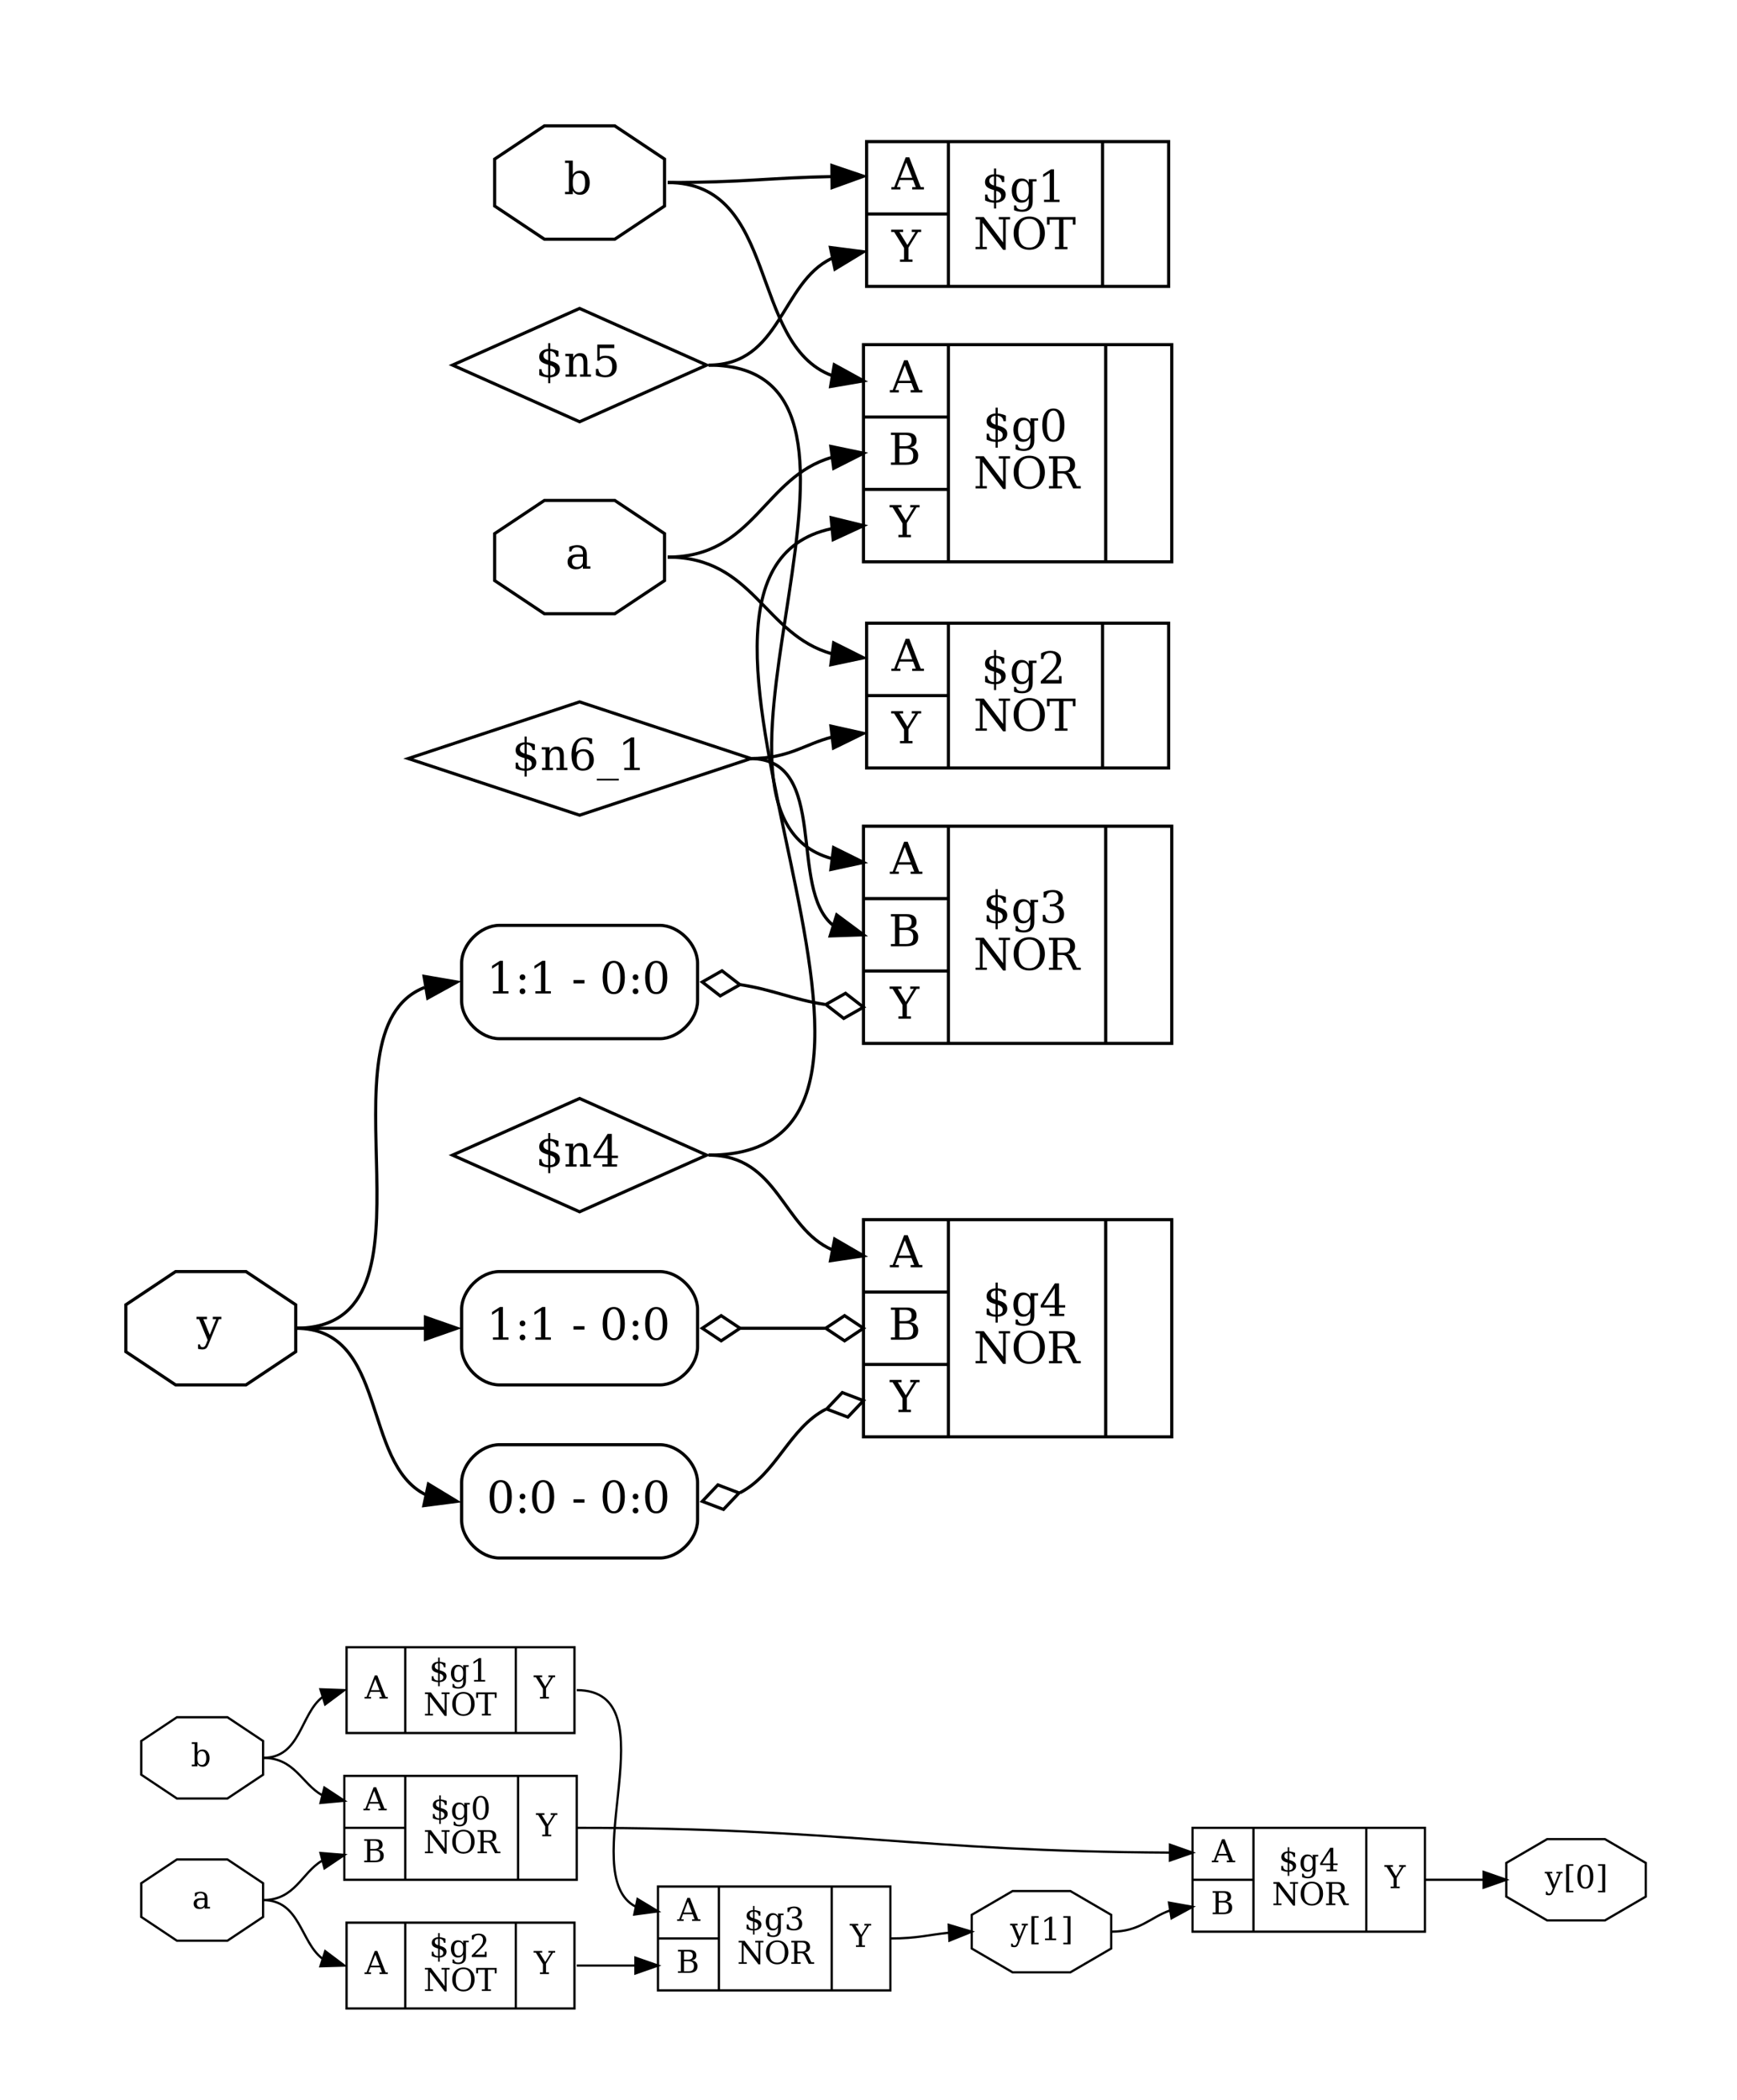 <?xml version="1.0" encoding="UTF-8"?>
<svg xmlns="http://www.w3.org/2000/svg" xmlns:xlink="http://www.w3.org/1999/xlink" width="400.293pt" height="483.72pt" viewBox="0 0 400.293 483.72" version="1.1">
<defs>
<g>
<symbol overflow="visible" id="glyph0-0">
<path style="stroke:none;" d="M 0.5 1.797 L 0.5 -7.156 L 5.578 -7.156 L 5.578 1.797 Z M 1.078 1.234 L 5.016 1.234 L 5.016 -6.594 L 1.078 -6.594 Z M 1.078 1.234 "/>
</symbol>
<symbol overflow="visible" id="glyph0-1">
<path style="stroke:none;" d="M 4.047 -1.656 L 4.047 -2.766 L 2.859 -2.766 C 2.41 -2.766 2.07 -2.664 1.844 -2.469 C 1.625 -2.281 1.516 -1.984 1.516 -1.578 C 1.516 -1.211 1.629 -0.922 1.859 -0.703 C 2.086 -0.492 2.391 -0.391 2.766 -0.391 C 3.148 -0.391 3.457 -0.504 3.688 -0.734 C 3.926 -0.973 4.047 -1.281 4.047 -1.656 Z M 4.953 -3.297 L 4.953 -0.531 L 5.766 -0.531 L 5.766 0 L 4.047 0 L 4.047 -0.562 C 3.836 -0.32 3.602 -0.145 3.344 -0.031 C 3.082 0.082 2.773 0.141 2.422 0.141 C 1.828 0.141 1.359 -0.008 1.016 -0.312 C 0.672 -0.625 0.5 -1.047 0.5 -1.578 C 0.5 -2.129 0.695 -2.551 1.094 -2.844 C 1.488 -3.145 2.047 -3.297 2.766 -3.297 L 4.047 -3.297 L 4.047 -3.672 C 4.047 -4.066 3.922 -4.375 3.672 -4.594 C 3.43 -4.812 3.094 -4.922 2.656 -4.922 C 2.289 -4.922 2 -4.836 1.781 -4.672 C 1.57 -4.504 1.441 -4.258 1.391 -3.938 L 0.906 -3.938 L 0.906 -5.016 C 1.227 -5.148 1.535 -5.25 1.828 -5.312 C 2.129 -5.383 2.426 -5.422 2.719 -5.422 C 3.445 -5.422 4 -5.238 4.375 -4.875 C 4.758 -4.508 4.953 -3.984 4.953 -3.297 Z M 4.953 -3.297 "/>
</symbol>
<symbol overflow="visible" id="glyph0-2">
<path style="stroke:none;" d="M 2.031 -2.688 L 4.75 -2.688 L 3.391 -6.203 Z M -0.062 0 L -0.062 -0.531 L 0.594 -0.531 L 3.234 -7.406 L 4.062 -7.406 L 6.703 -0.531 L 7.438 -0.531 L 7.438 0 L 4.734 0 L 4.734 -0.531 L 5.562 -0.531 L 4.938 -2.156 L 1.828 -2.156 L 1.203 -0.531 L 2.016 -0.531 L 2.016 0 Z M -0.062 0 "/>
</symbol>
<symbol overflow="visible" id="glyph0-3">
<path style="stroke:none;" d="M 2.516 -0.531 L 3.984 -0.531 C 4.586 -0.531 5.023 -0.656 5.297 -0.906 C 5.566 -1.164 5.703 -1.578 5.703 -2.141 C 5.703 -2.703 5.566 -3.109 5.297 -3.359 C 5.023 -3.617 4.586 -3.75 3.984 -3.75 L 2.516 -3.75 Z M 2.516 -4.281 L 3.766 -4.281 C 4.305 -4.281 4.703 -4.383 4.953 -4.594 C 5.203 -4.801 5.328 -5.129 5.328 -5.578 C 5.328 -6.023 5.203 -6.352 4.953 -6.562 C 4.703 -6.77 4.305 -6.875 3.766 -6.875 L 2.516 -6.875 Z M 0.562 0 L 0.562 -0.531 L 1.5 -0.531 L 1.5 -6.875 L 0.562 -6.875 L 0.562 -7.406 L 4.219 -7.406 C 4.969 -7.406 5.531 -7.25 5.906 -6.938 C 6.281 -6.633 6.469 -6.18 6.469 -5.578 C 6.469 -5.141 6.336 -4.785 6.078 -4.516 C 5.816 -4.254 5.43 -4.098 4.922 -4.047 C 5.547 -3.961 6.02 -3.758 6.344 -3.438 C 6.676 -3.113 6.844 -2.68 6.844 -2.141 C 6.844 -1.41 6.609 -0.867 6.141 -0.516 C 5.68 -0.172 4.961 0 3.984 0 Z M 0.562 0 "/>
</symbol>
<symbol overflow="visible" id="glyph0-4">
<path style="stroke:none;" d="M 1.922 0 L 1.922 -0.531 L 2.859 -0.531 L 2.859 -3.188 L 0.578 -6.875 L -0.109 -6.875 L -0.109 -7.406 L 2.641 -7.406 L 2.641 -6.875 L 1.781 -6.875 L 3.625 -3.875 L 5.469 -6.875 L 4.641 -6.875 L 4.641 -7.406 L 6.797 -7.406 L 6.797 -6.875 L 6.094 -6.875 L 3.875 -3.281 L 3.875 -0.531 L 4.812 -0.531 L 4.812 0 Z M 1.922 0 "/>
</symbol>
<symbol overflow="visible" id="glyph0-5">
<path style="stroke:none;" d="M 3.422 -0.344 C 3.797 -0.375 4.082 -0.477 4.281 -0.656 C 4.477 -0.844 4.578 -1.094 4.578 -1.406 C 4.578 -1.688 4.477 -1.926 4.281 -2.125 C 4.082 -2.32 3.797 -2.473 3.422 -2.578 Z M 2.922 -5.891 C 2.586 -5.867 2.32 -5.77 2.125 -5.594 C 1.938 -5.414 1.844 -5.18 1.844 -4.891 C 1.844 -4.629 1.93 -4.41 2.109 -4.234 C 2.285 -4.055 2.555 -3.914 2.922 -3.812 Z M 0.875 -0.359 L 0.875 -1.719 L 1.406 -1.719 C 1.414 -1.27 1.547 -0.93 1.797 -0.703 C 2.055 -0.473 2.43 -0.352 2.922 -0.344 L 2.922 -2.75 C 2.16 -2.957 1.625 -3.195 1.312 -3.469 C 1.008 -3.75 0.859 -4.117 0.859 -4.578 C 0.859 -5.098 1.039 -5.52 1.406 -5.844 C 1.77 -6.164 2.273 -6.348 2.922 -6.391 L 2.922 -7.719 L 3.422 -7.719 L 3.422 -6.391 C 3.754 -6.359 4.07 -6.301 4.375 -6.219 C 4.688 -6.145 4.992 -6.039 5.297 -5.906 L 5.297 -4.609 L 4.75 -4.609 C 4.707 -4.984 4.57 -5.281 4.344 -5.5 C 4.113 -5.727 3.805 -5.859 3.422 -5.891 L 3.422 -3.641 C 4.234 -3.422 4.801 -3.164 5.125 -2.875 C 5.457 -2.594 5.625 -2.211 5.625 -1.734 C 5.625 -1.18 5.43 -0.738 5.047 -0.406 C 4.66 -0.082 4.117 0.102 3.422 0.156 L 3.422 1.5 L 2.922 1.5 L 2.922 0.156 C 2.609 0.145 2.281 0.098 1.938 0.016 C 1.594 -0.066 1.238 -0.191 0.875 -0.359 Z M 0.875 -0.359 "/>
</symbol>
<symbol overflow="visible" id="glyph0-6">
<path style="stroke:none;" d="M 5.328 -4.734 L 5.328 -0.109 C 5.328 0.641 5.117 1.219 4.703 1.625 C 4.285 2.039 3.691 2.25 2.922 2.25 C 2.578 2.25 2.242 2.219 1.922 2.156 C 1.609 2.094 1.305 2 1.016 1.875 L 1.016 0.781 L 1.5 0.781 C 1.551 1.125 1.688 1.375 1.906 1.531 C 2.133 1.688 2.453 1.766 2.859 1.766 C 3.398 1.766 3.797 1.613 4.047 1.312 C 4.297 1.008 4.422 0.535 4.422 -0.109 L 4.422 -0.828 C 4.242 -0.492 4.016 -0.25 3.734 -0.094 C 3.461 0.062 3.125 0.141 2.719 0.141 C 2.062 0.141 1.523 -0.113 1.109 -0.625 C 0.703 -1.145 0.5 -1.816 0.5 -2.641 C 0.5 -3.461 0.703 -4.129 1.109 -4.641 C 1.523 -5.16 2.062 -5.422 2.719 -5.422 C 3.125 -5.422 3.461 -5.336 3.734 -5.172 C 4.016 -5.016 4.242 -4.773 4.422 -4.453 L 4.422 -5.266 L 6.203 -5.266 L 6.203 -4.734 Z M 4.422 -2.891 C 4.422 -3.523 4.297 -4.008 4.047 -4.344 C 3.805 -4.676 3.457 -4.844 3 -4.844 C 2.531 -4.844 2.176 -4.656 1.938 -4.281 C 1.695 -3.914 1.578 -3.367 1.578 -2.641 C 1.578 -1.91 1.695 -1.359 1.938 -0.984 C 2.176 -0.609 2.531 -0.422 3 -0.422 C 3.457 -0.422 3.805 -0.586 4.047 -0.922 C 4.297 -1.254 4.422 -1.738 4.422 -2.375 Z M 4.422 -2.891 "/>
</symbol>
<symbol overflow="visible" id="glyph0-7">
<path style="stroke:none;" d="M 3.234 -0.344 C 3.734 -0.344 4.109 -0.617 4.359 -1.172 C 4.609 -1.734 4.734 -2.57 4.734 -3.688 C 4.734 -4.812 4.609 -5.648 4.359 -6.203 C 4.109 -6.766 3.734 -7.047 3.234 -7.047 C 2.723 -7.047 2.344 -6.766 2.094 -6.203 C 1.844 -5.648 1.719 -4.812 1.719 -3.688 C 1.719 -2.57 1.844 -1.734 2.094 -1.172 C 2.344 -0.617 2.723 -0.344 3.234 -0.344 Z M 3.234 0.141 C 2.422 0.141 1.789 -0.191 1.344 -0.859 C 0.895 -1.535 0.672 -2.477 0.672 -3.688 C 0.672 -4.906 0.895 -5.848 1.344 -6.516 C 1.789 -7.191 2.422 -7.531 3.234 -7.531 C 4.035 -7.531 4.66 -7.191 5.109 -6.516 C 5.555 -5.848 5.781 -4.906 5.781 -3.688 C 5.781 -2.477 5.555 -1.535 5.109 -0.859 C 4.66 -0.191 4.035 0.141 3.234 0.141 Z M 3.234 0.141 "/>
</symbol>
<symbol overflow="visible" id="glyph0-8">
<path style="stroke:none;" d="M 0.5 0 L 0.5 -0.531 L 1.5 -0.531 L 1.5 -6.875 L 0.5 -6.875 L 0.5 -7.406 L 2.391 -7.406 L 6.828 -1.562 L 6.828 -6.875 L 5.844 -6.875 L 5.844 -7.406 L 8.438 -7.406 L 8.438 -6.875 L 7.438 -6.875 L 7.438 0.141 L 6.844 0.141 L 2.109 -6.094 L 2.109 -0.531 L 3.094 -0.531 L 3.094 0 Z M 0.5 0 "/>
</symbol>
<symbol overflow="visible" id="glyph0-9">
<path style="stroke:none;" d="M 4.172 -0.391 C 4.973 -0.391 5.582 -0.664 6 -1.219 C 6.414 -1.781 6.625 -2.602 6.625 -3.688 C 6.625 -4.789 6.414 -5.617 6 -6.172 C 5.582 -6.723 4.973 -7 4.172 -7 C 3.359 -7 2.742 -6.723 2.328 -6.172 C 1.91 -5.617 1.703 -4.789 1.703 -3.688 C 1.703 -2.602 1.91 -1.781 2.328 -1.219 C 2.742 -0.664 3.359 -0.391 4.172 -0.391 Z M 4.172 0.141 C 3.66 0.141 3.191 0.055 2.766 -0.109 C 2.348 -0.273 1.984 -0.516 1.672 -0.828 C 1.297 -1.203 1.016 -1.625 0.828 -2.094 C 0.648 -2.562 0.562 -3.094 0.562 -3.688 C 0.562 -4.289 0.648 -4.828 0.828 -5.297 C 1.016 -5.766 1.297 -6.188 1.672 -6.562 C 1.992 -6.883 2.363 -7.125 2.781 -7.281 C 3.195 -7.445 3.66 -7.531 4.172 -7.531 C 5.242 -7.531 6.109 -7.176 6.766 -6.469 C 7.43 -5.77 7.766 -4.844 7.766 -3.688 C 7.766 -3.102 7.672 -2.57 7.484 -2.094 C 7.305 -1.625 7.031 -1.203 6.656 -0.828 C 6.332 -0.504 5.961 -0.258 5.547 -0.094 C 5.129 0.062 4.672 0.141 4.172 0.141 Z M 4.172 0.141 "/>
</symbol>
<symbol overflow="visible" id="glyph0-10">
<path style="stroke:none;" d="M 4.859 -3.672 C 5.098 -3.609 5.301 -3.5 5.469 -3.344 C 5.633 -3.195 5.781 -2.988 5.906 -2.719 L 6.984 -0.531 L 7.891 -0.531 L 7.891 0 L 6.141 0 L 4.984 -2.359 C 4.766 -2.816 4.562 -3.109 4.375 -3.234 C 4.188 -3.367 3.93 -3.438 3.609 -3.438 L 2.516 -3.438 L 2.516 -0.531 L 3.562 -0.531 L 3.562 0 L 0.562 0 L 0.562 -0.531 L 1.5 -0.531 L 1.5 -6.875 L 0.562 -6.875 L 0.562 -7.406 L 4.312 -7.406 C 5.031 -7.406 5.586 -7.234 5.984 -6.891 C 6.379 -6.547 6.578 -6.055 6.578 -5.422 C 6.578 -4.91 6.43 -4.508 6.141 -4.219 C 5.859 -3.926 5.43 -3.742 4.859 -3.672 Z M 2.516 -3.969 L 3.969 -3.969 C 4.469 -3.969 4.836 -4.086 5.078 -4.328 C 5.316 -4.566 5.438 -4.93 5.438 -5.422 C 5.438 -5.922 5.316 -6.285 5.078 -6.516 C 4.836 -6.754 4.469 -6.875 3.969 -6.875 L 2.516 -6.875 Z M 2.516 -3.969 "/>
</symbol>
<symbol overflow="visible" id="glyph0-11">
<path style="stroke:none;" d=""/>
</symbol>
<symbol overflow="visible" id="glyph0-12">
<path style="stroke:none;" d="M 1.297 -5.641 L 0.75 -5.641 L 0.75 -6.953 C 1.102 -7.141 1.457 -7.281 1.812 -7.375 C 2.164 -7.477 2.516 -7.531 2.859 -7.531 C 3.629 -7.531 4.238 -7.344 4.688 -6.969 C 5.133 -6.602 5.359 -6.098 5.359 -5.453 C 5.359 -4.734 4.852 -3.867 3.844 -2.859 C 3.758 -2.785 3.703 -2.727 3.672 -2.688 L 1.797 -0.812 L 4.891 -0.812 L 4.891 -1.719 L 5.469 -1.719 L 5.469 0 L 0.688 0 L 0.688 -0.547 L 2.938 -2.781 C 3.426 -3.281 3.773 -3.734 3.984 -4.141 C 4.203 -4.555 4.312 -4.992 4.312 -5.453 C 4.312 -5.953 4.18 -6.344 3.922 -6.625 C 3.66 -6.906 3.301 -7.047 2.844 -7.047 C 2.375 -7.047 2.008 -6.926 1.75 -6.688 C 1.5 -6.457 1.348 -6.109 1.297 -5.641 Z M 1.297 -5.641 "/>
</symbol>
<symbol overflow="visible" id="glyph0-13">
<path style="stroke:none;" d="M 1.938 0 L 1.938 -0.531 L 2.891 -0.531 L 2.891 -6.812 L 0.703 -6.812 L 0.703 -5.656 L 0.094 -5.656 L 0.094 -7.406 L 6.672 -7.406 L 6.672 -5.656 L 6.062 -5.656 L 6.062 -6.812 L 3.891 -6.812 L 3.891 -0.531 L 4.828 -0.531 L 4.828 0 Z M 1.938 0 "/>
</symbol>
<symbol overflow="visible" id="glyph0-14">
<path style="stroke:none;" d="M 1.172 -0.531 L 1.172 -7.188 L 0.297 -7.188 L 0.297 -7.719 L 2.078 -7.719 L 2.078 -4.453 C 2.254 -4.773 2.477 -5.016 2.75 -5.172 C 3.031 -5.336 3.375 -5.422 3.781 -5.422 C 4.438 -5.422 4.969 -5.16 5.375 -4.641 C 5.781 -4.129 5.984 -3.461 5.984 -2.641 C 5.984 -1.816 5.781 -1.145 5.375 -0.625 C 4.969 -0.113 4.438 0.141 3.781 0.141 C 3.375 0.141 3.031 0.062 2.75 -0.094 C 2.477 -0.25 2.254 -0.492 2.078 -0.828 L 2.078 0 L 0.297 0 L 0.297 -0.531 Z M 2.078 -2.375 C 2.078 -1.738 2.195 -1.254 2.438 -0.922 C 2.688 -0.586 3.039 -0.422 3.5 -0.422 C 3.969 -0.422 4.32 -0.609 4.562 -0.984 C 4.801 -1.359 4.922 -1.91 4.922 -2.641 C 4.922 -3.367 4.801 -3.914 4.562 -4.281 C 4.32 -4.656 3.969 -4.844 3.5 -4.844 C 3.039 -4.844 2.688 -4.676 2.438 -4.344 C 2.195 -4.008 2.078 -3.523 2.078 -2.891 Z M 2.078 -2.375 "/>
</symbol>
<symbol overflow="visible" id="glyph0-15">
<path style="stroke:none;" d="M 1.438 0 L 1.438 -0.531 L 2.734 -0.531 L 2.734 -6.688 L 1.234 -5.719 L 1.234 -6.375 L 3.047 -7.531 L 3.734 -7.531 L 3.734 -0.531 L 5.016 -0.531 L 5.016 0 Z M 1.438 0 "/>
</symbol>
<symbol overflow="visible" id="glyph0-16">
<path style="stroke:none;" d="M 2.188 0.969 L 2.547 0.094 L 0.562 -4.734 L -0.031 -4.734 L -0.031 -5.266 L 2.391 -5.266 L 2.391 -4.734 L 1.547 -4.734 L 3.031 -1.109 L 4.516 -4.734 L 3.734 -4.734 L 3.734 -5.266 L 5.703 -5.266 L 5.703 -4.734 L 5.125 -4.734 L 2.703 1.188 C 2.535 1.602 2.348 1.883 2.141 2.031 C 1.941 2.176 1.66 2.25 1.297 2.25 C 1.141 2.25 0.977 2.234 0.812 2.203 C 0.656 2.18 0.492 2.148 0.328 2.109 L 0.328 1.094 L 0.797 1.094 C 0.816 1.32 0.875 1.484 0.969 1.578 C 1.062 1.672 1.207 1.719 1.406 1.719 C 1.582 1.719 1.727 1.664 1.844 1.562 C 1.957 1.469 2.07 1.27 2.188 0.969 Z M 2.188 0.969 "/>
</symbol>
<symbol overflow="visible" id="glyph0-17">
<path style="stroke:none;" d="M 1.062 -0.516 C 1.062 -0.703 1.125 -0.859 1.25 -0.984 C 1.375 -1.117 1.531 -1.188 1.719 -1.188 C 1.906 -1.188 2.062 -1.117 2.188 -0.984 C 2.312 -0.859 2.375 -0.703 2.375 -0.516 C 2.375 -0.328 2.312 -0.172 2.188 -0.047 C 2.062 0.078 1.906 0.141 1.719 0.141 C 1.531 0.141 1.375 0.078 1.25 -0.047 C 1.125 -0.172 1.062 -0.328 1.062 -0.516 Z M 1.062 -3.75 C 1.062 -3.938 1.125 -4.094 1.25 -4.219 C 1.375 -4.344 1.531 -4.406 1.719 -4.406 C 1.906 -4.406 2.062 -4.344 2.188 -4.219 C 2.312 -4.094 2.375 -3.938 2.375 -3.75 C 2.375 -3.562 2.312 -3.406 2.188 -3.281 C 2.062 -3.156 1.906 -3.094 1.719 -3.094 C 1.531 -3.094 1.375 -3.156 1.25 -3.281 C 1.125 -3.406 1.062 -3.562 1.062 -3.75 Z M 1.062 -3.75 "/>
</symbol>
<symbol overflow="visible" id="glyph0-18">
<path style="stroke:none;" d="M 0.453 -3.109 L 2.984 -3.109 L 2.984 -2.328 L 0.453 -2.328 Z M 0.453 -3.109 "/>
</symbol>
<symbol overflow="visible" id="glyph0-19">
<path style="stroke:none;" d="M 0.984 -7.094 C 1.367 -7.238 1.738 -7.348 2.094 -7.422 C 2.457 -7.492 2.789 -7.531 3.094 -7.531 C 3.82 -7.531 4.391 -7.375 4.797 -7.062 C 5.203 -6.75 5.406 -6.316 5.406 -5.766 C 5.406 -5.316 5.266 -4.941 4.984 -4.641 C 4.703 -4.348 4.301 -4.148 3.781 -4.047 C 4.395 -3.953 4.867 -3.727 5.203 -3.375 C 5.535 -3.02 5.703 -2.562 5.703 -2 C 5.703 -1.312 5.469 -0.781 5 -0.406 C 4.539 -0.039 3.875 0.141 3 0.141 C 2.613 0.141 2.234 0.098 1.859 0.016 C 1.492 -0.066 1.133 -0.191 0.781 -0.359 L 0.781 -1.797 L 1.328 -1.797 C 1.359 -1.316 1.516 -0.953 1.797 -0.703 C 2.086 -0.461 2.5 -0.344 3.031 -0.344 C 3.531 -0.344 3.926 -0.488 4.219 -0.781 C 4.508 -1.07 4.656 -1.473 4.656 -1.984 C 4.656 -2.566 4.504 -3.008 4.203 -3.312 C 3.91 -3.613 3.473 -3.766 2.891 -3.766 L 2.422 -3.766 L 2.422 -4.266 L 2.656 -4.266 C 3.238 -4.266 3.676 -4.383 3.969 -4.625 C 4.258 -4.863 4.406 -5.223 4.406 -5.703 C 4.406 -6.141 4.285 -6.473 4.047 -6.703 C 3.805 -6.93 3.461 -7.047 3.016 -7.047 C 2.566 -7.047 2.219 -6.938 1.969 -6.719 C 1.727 -6.508 1.586 -6.195 1.547 -5.781 L 0.984 -5.781 Z M 0.984 -7.094 "/>
</symbol>
<symbol overflow="visible" id="glyph0-20">
<path style="stroke:none;" d="M 3.547 -2.516 L 3.547 -6.453 L 1.016 -2.516 Z M 5.734 0 L 2.359 0 L 2.359 -0.531 L 3.547 -0.531 L 3.547 -1.984 L 0.312 -1.984 L 0.312 -2.516 L 3.562 -7.531 L 4.531 -7.531 L 4.531 -2.516 L 5.953 -2.516 L 5.953 -1.984 L 4.531 -1.984 L 4.531 -0.531 L 5.734 -0.531 Z M 5.734 0 "/>
</symbol>
<symbol overflow="visible" id="glyph0-21">
<path style="stroke:none;" d="M 0.422 0 L 0.422 -0.531 L 1.234 -0.531 L 1.234 -4.734 L 0.359 -4.734 L 0.359 -5.266 L 2.156 -5.266 L 2.156 -4.328 C 2.32 -4.691 2.539 -4.961 2.812 -5.141 C 3.082 -5.328 3.395 -5.422 3.75 -5.422 C 4.332 -5.422 4.758 -5.25 5.031 -4.906 C 5.301 -4.57 5.438 -4.055 5.438 -3.359 L 5.438 -0.531 L 6.266 -0.531 L 6.266 0 L 3.734 0 L 3.734 -0.531 L 4.531 -0.531 L 4.531 -3.062 C 4.531 -3.707 4.445 -4.148 4.281 -4.391 C 4.125 -4.629 3.848 -4.75 3.453 -4.75 C 3.023 -4.75 2.703 -4.594 2.484 -4.281 C 2.266 -3.977 2.156 -3.531 2.156 -2.938 L 2.156 -0.531 L 2.953 -0.531 L 2.953 0 Z M 0.422 0 "/>
</symbol>
<symbol overflow="visible" id="glyph0-22">
<path style="stroke:none;" d="M 5.109 -7.406 L 5.109 -6.594 L 1.719 -6.594 L 1.719 -4.469 C 1.883 -4.582 2.082 -4.672 2.312 -4.734 C 2.539 -4.797 2.801 -4.828 3.094 -4.828 C 3.895 -4.828 4.523 -4.602 4.984 -4.156 C 5.441 -3.719 5.672 -3.113 5.672 -2.344 C 5.672 -1.562 5.438 -0.953 4.969 -0.516 C 4.508 -0.078 3.852 0.141 3 0.141 C 2.664 0.141 2.316 0.098 1.953 0.016 C 1.598 -0.066 1.234 -0.191 0.859 -0.359 L 0.859 -1.797 L 1.422 -1.797 C 1.453 -1.328 1.602 -0.969 1.875 -0.719 C 2.145 -0.469 2.52 -0.344 3 -0.344 C 3.52 -0.344 3.922 -0.516 4.203 -0.859 C 4.484 -1.203 4.625 -1.695 4.625 -2.344 C 4.625 -2.988 4.484 -3.477 4.203 -3.812 C 3.93 -4.156 3.531 -4.328 3 -4.328 C 2.707 -4.328 2.445 -4.273 2.219 -4.172 C 1.988 -4.066 1.785 -3.906 1.609 -3.688 L 1.188 -3.688 L 1.188 -7.406 Z M 5.109 -7.406 "/>
</symbol>
<symbol overflow="visible" id="glyph0-23">
<path style="stroke:none;" d="M 3.328 -0.344 C 3.785 -0.344 4.141 -0.516 4.391 -0.859 C 4.648 -1.203 4.781 -1.691 4.781 -2.328 C 4.781 -2.973 4.648 -3.469 4.391 -3.812 C 4.141 -4.156 3.785 -4.328 3.328 -4.328 C 2.848 -4.328 2.484 -4.16 2.234 -3.828 C 1.992 -3.492 1.875 -3.016 1.875 -2.391 C 1.875 -1.734 2 -1.227 2.25 -0.875 C 2.5 -0.52 2.859 -0.344 3.328 -0.344 Z M 1.703 -4.078 C 1.93 -4.328 2.188 -4.508 2.469 -4.625 C 2.75 -4.75 3.07 -4.812 3.438 -4.812 C 4.164 -4.812 4.742 -4.586 5.172 -4.141 C 5.609 -3.703 5.828 -3.098 5.828 -2.328 C 5.828 -1.578 5.594 -0.977 5.125 -0.531 C 4.664 -0.082 4.051 0.141 3.281 0.141 C 2.445 0.141 1.801 -0.164 1.344 -0.781 C 0.895 -1.406 0.672 -2.301 0.672 -3.469 C 0.672 -4.758 0.938 -5.758 1.469 -6.469 C 2.008 -7.176 2.766 -7.531 3.734 -7.531 C 3.992 -7.531 4.266 -7.504 4.547 -7.453 C 4.836 -7.41 5.133 -7.336 5.438 -7.234 L 5.438 -6.016 L 4.875 -6.016 C 4.832 -6.348 4.703 -6.602 4.484 -6.781 C 4.273 -6.957 3.988 -7.047 3.625 -7.047 C 2.977 -7.047 2.5 -6.801 2.188 -6.312 C 1.875 -5.832 1.711 -5.086 1.703 -4.078 Z M 1.703 -4.078 "/>
</symbol>
<symbol overflow="visible" id="glyph0-24">
<path style="stroke:none;" d="M 5.078 2 L 5.078 2.391 L 0 2.391 L 0 2 Z M 5.078 2 "/>
</symbol>
<symbol overflow="visible" id="glyph1-0">
<path style="stroke:none;" d="M 0.359 1.281 L 0.359 -5.141 L 4 -5.141 L 4 1.281 Z M 0.766 0.875 L 3.594 0.875 L 3.594 -4.719 L 0.766 -4.719 Z M 0.766 0.875 "/>
</symbol>
<symbol overflow="visible" id="glyph1-1">
<path style="stroke:none;" d="M 2.891 -1.188 L 2.891 -1.984 L 2.062 -1.984 C 1.727 -1.984 1.484 -1.91 1.328 -1.766 C 1.172 -1.629 1.094 -1.422 1.094 -1.141 C 1.094 -0.867 1.172 -0.656 1.328 -0.5 C 1.492 -0.352 1.711 -0.281 1.984 -0.281 C 2.254 -0.281 2.473 -0.363 2.641 -0.531 C 2.805 -0.695 2.891 -0.914 2.891 -1.188 Z M 3.547 -2.359 L 3.547 -0.375 L 4.141 -0.375 L 4.141 0 L 2.891 0 L 2.891 -0.406 C 2.754 -0.227 2.586 -0.098 2.391 -0.016 C 2.203 0.066 1.984 0.109 1.734 0.109 C 1.316 0.109 0.984 0 0.734 -0.219 C 0.484 -0.445 0.359 -0.754 0.359 -1.141 C 0.359 -1.523 0.5 -1.828 0.781 -2.047 C 1.062 -2.266 1.461 -2.375 1.984 -2.375 L 2.891 -2.375 L 2.891 -2.625 C 2.891 -2.914 2.801 -3.141 2.625 -3.297 C 2.457 -3.453 2.219 -3.531 1.906 -3.531 C 1.645 -3.531 1.438 -3.469 1.281 -3.344 C 1.125 -3.227 1.023 -3.055 0.984 -2.828 L 0.656 -2.828 L 0.656 -3.594 C 0.883 -3.688 1.102 -3.754 1.312 -3.797 C 1.531 -3.848 1.738 -3.875 1.938 -3.875 C 2.469 -3.875 2.867 -3.742 3.141 -3.484 C 3.41 -3.234 3.547 -2.859 3.547 -2.359 Z M 3.547 -2.359 "/>
</symbol>
<symbol overflow="visible" id="glyph1-2">
<path style="stroke:none;" d="M 1.453 -1.922 L 3.406 -1.922 L 2.438 -4.453 Z M -0.047 0 L -0.047 -0.375 L 0.422 -0.375 L 2.312 -5.312 L 2.906 -5.312 L 4.812 -0.375 L 5.328 -0.375 L 5.328 0 L 3.406 0 L 3.406 -0.375 L 3.984 -0.375 L 3.547 -1.547 L 1.312 -1.547 L 0.875 -0.375 L 1.453 -0.375 L 1.453 0 Z M -0.047 0 "/>
</symbol>
<symbol overflow="visible" id="glyph1-3">
<path style="stroke:none;" d="M 1.797 -0.375 L 2.859 -0.375 C 3.285 -0.375 3.598 -0.469 3.797 -0.656 C 3.992 -0.844 4.094 -1.133 4.094 -1.531 C 4.094 -1.938 3.992 -2.227 3.797 -2.406 C 3.598 -2.594 3.285 -2.688 2.859 -2.688 L 1.797 -2.688 Z M 1.797 -3.062 L 2.703 -3.062 C 3.086 -3.062 3.367 -3.133 3.547 -3.281 C 3.734 -3.438 3.828 -3.676 3.828 -4 C 3.828 -4.32 3.734 -4.555 3.547 -4.703 C 3.367 -4.848 3.086 -4.922 2.703 -4.922 L 1.797 -4.922 Z M 0.406 0 L 0.406 -0.375 L 1.078 -0.375 L 1.078 -4.922 L 0.406 -4.922 L 0.406 -5.312 L 3.016 -5.312 C 3.555 -5.312 3.961 -5.203 4.234 -4.984 C 4.504 -4.766 4.641 -4.438 4.641 -4 C 4.641 -3.676 4.547 -3.422 4.359 -3.234 C 4.172 -3.055 3.895 -2.941 3.531 -2.891 C 3.977 -2.836 4.316 -2.695 4.547 -2.469 C 4.785 -2.238 4.906 -1.926 4.906 -1.531 C 4.906 -1.008 4.738 -0.625 4.406 -0.375 C 4.07 -0.125 3.555 0 2.859 0 Z M 0.406 0 "/>
</symbol>
<symbol overflow="visible" id="glyph1-4">
<path style="stroke:none;" d="M 2.453 -0.234 C 2.723 -0.266 2.926 -0.344 3.062 -0.469 C 3.207 -0.602 3.281 -0.781 3.281 -1 C 3.281 -1.207 3.207 -1.379 3.062 -1.516 C 2.926 -1.66 2.723 -1.77 2.453 -1.844 Z M 2.094 -4.219 C 1.852 -4.195 1.664 -4.125 1.531 -4 C 1.395 -3.883 1.328 -3.723 1.328 -3.516 C 1.328 -3.316 1.391 -3.156 1.516 -3.031 C 1.641 -2.906 1.832 -2.805 2.094 -2.734 Z M 0.625 -0.25 L 0.625 -1.234 L 1.016 -1.234 C 1.023 -0.91 1.117 -0.664 1.297 -0.5 C 1.473 -0.332 1.738 -0.242 2.094 -0.234 L 2.094 -1.969 C 1.551 -2.113 1.172 -2.285 0.953 -2.484 C 0.734 -2.68 0.625 -2.945 0.625 -3.281 C 0.625 -3.656 0.754 -3.957 1.016 -4.188 C 1.273 -4.414 1.633 -4.547 2.094 -4.578 L 2.094 -5.531 L 2.453 -5.531 L 2.453 -4.578 C 2.691 -4.555 2.922 -4.516 3.141 -4.453 C 3.367 -4.398 3.586 -4.328 3.797 -4.234 L 3.797 -3.297 L 3.406 -3.297 C 3.375 -3.578 3.273 -3.797 3.109 -3.953 C 2.953 -4.109 2.734 -4.195 2.453 -4.219 L 2.453 -2.609 C 3.035 -2.453 3.441 -2.27 3.672 -2.062 C 3.91 -1.863 4.031 -1.594 4.031 -1.25 C 4.031 -0.852 3.891 -0.535 3.609 -0.297 C 3.336 -0.055 2.953 0.078 2.453 0.109 L 2.453 1.062 L 2.094 1.062 L 2.094 0.109 C 1.863 0.109 1.629 0.078 1.391 0.016 C 1.148 -0.047 0.895 -0.133 0.625 -0.25 Z M 0.625 -0.25 "/>
</symbol>
<symbol overflow="visible" id="glyph1-5">
<path style="stroke:none;" d="M 3.828 -3.406 L 3.828 -0.078 C 3.828 0.461 3.676 0.879 3.375 1.172 C 3.07 1.473 2.645 1.625 2.094 1.625 C 1.844 1.625 1.602 1.598 1.375 1.547 C 1.156 1.504 0.941 1.438 0.734 1.344 L 0.734 0.547 L 1.062 0.547 C 1.113 0.797 1.219 0.977 1.375 1.094 C 1.531 1.207 1.758 1.266 2.062 1.266 C 2.438 1.266 2.711 1.156 2.891 0.938 C 3.078 0.719 3.172 0.379 3.172 -0.078 L 3.172 -0.594 C 3.035 -0.352 2.867 -0.176 2.672 -0.062 C 2.473 0.051 2.227 0.109 1.938 0.109 C 1.477 0.109 1.098 -0.07 0.797 -0.438 C 0.504 -0.812 0.359 -1.297 0.359 -1.891 C 0.359 -2.484 0.504 -2.961 0.797 -3.328 C 1.098 -3.691 1.477 -3.875 1.938 -3.875 C 2.227 -3.875 2.473 -3.816 2.672 -3.703 C 2.867 -3.598 3.035 -3.426 3.172 -3.188 L 3.172 -3.781 L 4.453 -3.781 L 4.453 -3.406 Z M 3.172 -2.078 C 3.172 -2.523 3.082 -2.867 2.906 -3.109 C 2.727 -3.348 2.473 -3.469 2.141 -3.469 C 1.805 -3.469 1.551 -3.332 1.375 -3.062 C 1.207 -2.801 1.125 -2.41 1.125 -1.891 C 1.125 -1.367 1.207 -0.973 1.375 -0.703 C 1.551 -0.441 1.805 -0.312 2.141 -0.312 C 2.473 -0.312 2.727 -0.426 2.906 -0.656 C 3.082 -0.895 3.172 -1.242 3.172 -1.703 Z M 3.172 -2.078 "/>
</symbol>
<symbol overflow="visible" id="glyph1-6">
<path style="stroke:none;" d="M 2.312 -0.25 C 2.676 -0.25 2.945 -0.445 3.125 -0.844 C 3.312 -1.238 3.406 -1.844 3.406 -2.656 C 3.406 -3.457 3.312 -4.055 3.125 -4.453 C 2.945 -4.848 2.676 -5.047 2.312 -5.047 C 1.945 -5.047 1.676 -4.848 1.5 -4.453 C 1.32 -4.055 1.234 -3.457 1.234 -2.656 C 1.234 -1.844 1.32 -1.238 1.5 -0.844 C 1.676 -0.445 1.945 -0.25 2.312 -0.25 Z M 2.312 0.109 C 1.738 0.109 1.289 -0.129 0.969 -0.609 C 0.645 -1.098 0.484 -1.781 0.484 -2.656 C 0.484 -3.52 0.645 -4.191 0.969 -4.672 C 1.289 -5.16 1.738 -5.406 2.312 -5.406 C 2.895 -5.406 3.348 -5.16 3.672 -4.672 C 3.992 -4.191 4.156 -3.52 4.156 -2.656 C 4.156 -1.781 3.992 -1.098 3.672 -0.609 C 3.348 -0.129 2.895 0.109 2.312 0.109 Z M 2.312 0.109 "/>
</symbol>
<symbol overflow="visible" id="glyph1-7">
<path style="stroke:none;" d="M 0.359 0 L 0.359 -0.375 L 1.062 -0.375 L 1.062 -4.922 L 0.359 -4.922 L 0.359 -5.312 L 1.719 -5.312 L 4.906 -1.125 L 4.906 -4.922 L 4.188 -4.922 L 4.188 -5.312 L 6.047 -5.312 L 6.047 -4.922 L 5.344 -4.922 L 5.344 0.109 L 4.906 0.109 L 1.5 -4.375 L 1.5 -0.375 L 2.219 -0.375 L 2.219 0 Z M 0.359 0 "/>
</symbol>
<symbol overflow="visible" id="glyph1-8">
<path style="stroke:none;" d="M 2.984 -0.281 C 3.566 -0.281 4.004 -0.477 4.297 -0.875 C 4.598 -1.27 4.75 -1.863 4.75 -2.656 C 4.75 -3.438 4.598 -4.023 4.297 -4.422 C 4.004 -4.828 3.566 -5.031 2.984 -5.031 C 2.398 -5.031 1.957 -4.828 1.656 -4.422 C 1.363 -4.023 1.219 -3.438 1.219 -2.656 C 1.219 -1.863 1.363 -1.27 1.656 -0.875 C 1.957 -0.477 2.398 -0.281 2.984 -0.281 Z M 2.984 0.109 C 2.629 0.109 2.301 0.051 2 -0.062 C 1.695 -0.188 1.426 -0.363 1.188 -0.594 C 0.926 -0.863 0.727 -1.164 0.594 -1.5 C 0.469 -1.832 0.406 -2.219 0.406 -2.656 C 0.406 -3.082 0.469 -3.461 0.594 -3.797 C 0.727 -4.141 0.926 -4.441 1.188 -4.703 C 1.426 -4.93 1.691 -5.102 1.984 -5.219 C 2.285 -5.344 2.617 -5.406 2.984 -5.406 C 3.754 -5.406 4.375 -5.148 4.844 -4.641 C 5.32 -4.141 5.562 -3.477 5.562 -2.656 C 5.562 -2.227 5.492 -1.844 5.359 -1.5 C 5.234 -1.156 5.039 -0.852 4.781 -0.594 C 4.539 -0.363 4.27 -0.188 3.969 -0.062 C 3.676 0.051 3.348 0.109 2.984 0.109 Z M 2.984 0.109 "/>
</symbol>
<symbol overflow="visible" id="glyph1-9">
<path style="stroke:none;" d="M 3.484 -2.641 C 3.648 -2.586 3.789 -2.508 3.906 -2.406 C 4.031 -2.301 4.141 -2.148 4.234 -1.953 L 5.016 -0.375 L 5.656 -0.375 L 5.656 0 L 4.406 0 L 3.578 -1.688 C 3.422 -2.008 3.273 -2.219 3.141 -2.312 C 3.004 -2.414 2.82 -2.469 2.594 -2.469 L 1.797 -2.469 L 1.797 -0.375 L 2.547 -0.375 L 2.547 0 L 0.406 0 L 0.406 -0.375 L 1.078 -0.375 L 1.078 -4.922 L 0.406 -4.922 L 0.406 -5.312 L 3.094 -5.312 C 3.613 -5.312 4.008 -5.188 4.281 -4.938 C 4.562 -4.688 4.703 -4.336 4.703 -3.891 C 4.703 -3.523 4.598 -3.238 4.391 -3.031 C 4.191 -2.82 3.891 -2.691 3.484 -2.641 Z M 1.797 -2.844 L 2.844 -2.844 C 3.207 -2.844 3.473 -2.926 3.641 -3.094 C 3.805 -3.27 3.891 -3.535 3.891 -3.891 C 3.891 -4.242 3.805 -4.504 3.641 -4.672 C 3.473 -4.836 3.207 -4.922 2.844 -4.922 L 1.797 -4.922 Z M 1.797 -2.844 "/>
</symbol>
<symbol overflow="visible" id="glyph1-10">
<path style="stroke:none;" d="M 1.375 0 L 1.375 -0.375 L 2.062 -0.375 L 2.062 -2.281 L 0.422 -4.922 L -0.078 -4.922 L -0.078 -5.312 L 1.891 -5.312 L 1.891 -4.922 L 1.266 -4.922 L 2.594 -2.781 L 3.922 -4.922 L 3.328 -4.922 L 3.328 -5.312 L 4.875 -5.312 L 4.875 -4.922 L 4.375 -4.922 L 2.766 -2.359 L 2.766 -0.375 L 3.453 -0.375 L 3.453 0 Z M 1.375 0 "/>
</symbol>
<symbol overflow="visible" id="glyph1-11">
<path style="stroke:none;" d="M 0.938 -4.047 L 0.531 -4.047 L 0.531 -4.984 C 0.781 -5.117 1.035 -5.223 1.297 -5.297 C 1.555 -5.367 1.812 -5.406 2.062 -5.406 C 2.613 -5.406 3.047 -5.27 3.359 -5 C 3.68 -4.727 3.844 -4.363 3.844 -3.906 C 3.844 -3.383 3.477 -2.766 2.75 -2.047 C 2.695 -1.992 2.656 -1.953 2.625 -1.922 L 1.281 -0.578 L 3.5 -0.578 L 3.5 -1.234 L 3.922 -1.234 L 3.922 0 L 0.5 0 L 0.5 -0.391 L 2.109 -2 C 2.461 -2.352 2.711 -2.676 2.859 -2.969 C 3.016 -3.27 3.094 -3.582 3.094 -3.906 C 3.094 -4.27 3 -4.551 2.812 -4.75 C 2.625 -4.945 2.367 -5.047 2.047 -5.047 C 1.703 -5.047 1.438 -4.961 1.25 -4.797 C 1.07 -4.629 0.969 -4.379 0.938 -4.047 Z M 0.938 -4.047 "/>
</symbol>
<symbol overflow="visible" id="glyph1-12">
<path style="stroke:none;" d="M 1.391 0 L 1.391 -0.375 L 2.062 -0.375 L 2.062 -4.891 L 0.516 -4.891 L 0.516 -4.062 L 0.078 -4.062 L 0.078 -5.312 L 4.781 -5.312 L 4.781 -4.062 L 4.344 -4.062 L 4.344 -4.891 L 2.781 -4.891 L 2.781 -0.375 L 3.469 -0.375 L 3.469 0 Z M 1.391 0 "/>
</symbol>
<symbol overflow="visible" id="glyph1-13">
<path style="stroke:none;" d="M 0.844 -0.375 L 0.844 -5.156 L 0.203 -5.156 L 0.203 -5.531 L 1.5 -5.531 L 1.5 -3.188 C 1.625 -3.426 1.785 -3.598 1.984 -3.703 C 2.18 -3.816 2.426 -3.875 2.719 -3.875 C 3.176 -3.875 3.551 -3.691 3.844 -3.328 C 4.145 -2.961 4.297 -2.484 4.297 -1.891 C 4.297 -1.297 4.145 -0.812 3.844 -0.438 C 3.551 -0.07 3.176 0.109 2.719 0.109 C 2.426 0.109 2.18 0.051 1.984 -0.062 C 1.785 -0.176 1.625 -0.352 1.5 -0.594 L 1.5 0 L 0.203 0 L 0.203 -0.375 Z M 1.5 -1.703 C 1.5 -1.242 1.582 -0.895 1.75 -0.656 C 1.926 -0.426 2.18 -0.312 2.516 -0.312 C 2.848 -0.312 3.098 -0.441 3.266 -0.703 C 3.441 -0.973 3.531 -1.367 3.531 -1.891 C 3.531 -2.41 3.441 -2.801 3.266 -3.062 C 3.098 -3.332 2.848 -3.469 2.516 -3.469 C 2.18 -3.469 1.926 -3.348 1.75 -3.109 C 1.582 -2.867 1.5 -2.523 1.5 -2.078 Z M 1.5 -1.703 "/>
</symbol>
<symbol overflow="visible" id="glyph1-14">
<path style="stroke:none;" d="M 1.031 0 L 1.031 -0.375 L 1.953 -0.375 L 1.953 -4.797 L 0.891 -4.094 L 0.891 -4.562 L 2.188 -5.406 L 2.672 -5.406 L 2.672 -0.375 L 3.594 -0.375 L 3.594 0 Z M 1.031 0 "/>
</symbol>
<symbol overflow="visible" id="glyph1-15">
<path style="stroke:none;" d="M 1.578 0.688 L 1.828 0.062 L 0.406 -3.406 L -0.016 -3.406 L -0.016 -3.781 L 1.719 -3.781 L 1.719 -3.406 L 1.109 -3.406 L 2.172 -0.797 L 3.234 -3.406 L 2.672 -3.406 L 2.672 -3.781 L 4.094 -3.781 L 4.094 -3.406 L 3.672 -3.406 L 1.938 0.859 C 1.82 1.148 1.691 1.348 1.547 1.453 C 1.398 1.566 1.195 1.625 0.938 1.625 C 0.82 1.625 0.703 1.613 0.578 1.594 C 0.461 1.57 0.348 1.539 0.234 1.5 L 0.234 0.781 L 0.562 0.781 C 0.582 0.945 0.625 1.062 0.688 1.125 C 0.758 1.195 0.863 1.234 1 1.234 C 1.133 1.234 1.238 1.195 1.312 1.125 C 1.395 1.051 1.484 0.906 1.578 0.688 Z M 1.578 0.688 "/>
</symbol>
<symbol overflow="visible" id="glyph1-16">
<path style="stroke:none;" d="M 0.625 -5.531 L 2.281 -5.531 L 2.281 -5.156 L 1.312 -5.156 L 1.312 0.578 L 2.281 0.578 L 2.281 0.953 L 0.625 0.953 Z M 0.625 -5.531 "/>
</symbol>
<symbol overflow="visible" id="glyph1-17">
<path style="stroke:none;" d="M 2.219 -5.531 L 2.219 0.953 L 0.562 0.953 L 0.562 0.578 L 1.531 0.578 L 1.531 -5.156 L 0.562 -5.156 L 0.562 -5.531 Z M 2.219 -5.531 "/>
</symbol>
<symbol overflow="visible" id="glyph1-18">
<path style="stroke:none;" d="M 2.547 -1.797 L 2.547 -4.625 L 0.734 -1.797 Z M 4.109 0 L 1.688 0 L 1.688 -0.375 L 2.547 -0.375 L 2.547 -1.422 L 0.219 -1.422 L 0.219 -1.812 L 2.547 -5.406 L 3.25 -5.406 L 3.25 -1.797 L 4.266 -1.797 L 4.266 -1.422 L 3.25 -1.422 L 3.25 -0.375 L 4.109 -0.375 Z M 4.109 0 "/>
</symbol>
<symbol overflow="visible" id="glyph1-19">
<path style="stroke:none;" d="M 0.703 -5.078 C 0.984 -5.18 1.25 -5.258 1.5 -5.312 C 1.758 -5.375 2 -5.406 2.219 -5.406 C 2.738 -5.406 3.145 -5.289 3.438 -5.062 C 3.727 -4.844 3.875 -4.535 3.875 -4.141 C 3.875 -3.816 3.77 -3.547 3.562 -3.328 C 3.363 -3.117 3.082 -2.973 2.719 -2.891 C 3.156 -2.836 3.492 -2.68 3.734 -2.422 C 3.973 -2.172 4.094 -1.844 4.094 -1.438 C 4.094 -0.938 3.926 -0.551 3.594 -0.281 C 3.258 -0.02 2.781 0.109 2.156 0.109 C 1.875 0.109 1.602 0.078 1.344 0.016 C 1.082 -0.047 0.816 -0.133 0.547 -0.25 L 0.547 -1.281 L 0.953 -1.281 C 0.973 -0.945 1.086 -0.691 1.297 -0.516 C 1.504 -0.336 1.797 -0.25 2.172 -0.25 C 2.535 -0.25 2.82 -0.352 3.031 -0.562 C 3.238 -0.77 3.344 -1.055 3.344 -1.422 C 3.344 -1.836 3.234 -2.148 3.016 -2.359 C 2.797 -2.578 2.477 -2.688 2.062 -2.688 L 1.734 -2.688 L 1.734 -3.062 L 1.906 -3.062 C 2.32 -3.062 2.633 -3.145 2.844 -3.312 C 3.051 -3.488 3.156 -3.75 3.156 -4.094 C 3.156 -4.406 3.066 -4.641 2.891 -4.797 C 2.723 -4.961 2.477 -5.047 2.156 -5.047 C 1.844 -5.047 1.598 -4.969 1.422 -4.812 C 1.242 -4.664 1.141 -4.445 1.109 -4.156 L 0.703 -4.156 Z M 0.703 -5.078 "/>
</symbol>
</g>
<clipPath id="clip1">
  <rect x="0" y="0" width="299" height="389"/>
</clipPath>
<g id="surface5" clip-path="url(#clip1)">
<path style="fill:none;stroke-width:1;stroke-linecap:butt;stroke-linejoin:miter;stroke:rgb(0%,0%,0%);stroke-opacity:1;stroke-miterlimit:10;" d="M 211.231 184.459 L 211.231 169.543 L 195.415 158.998 L 173.046 158.998 L 157.231 169.543 L 157.231 184.459 L 173.046 194.999 L 195.415 194.999 Z M 211.231 184.459 " transform="matrix(0.725,0,0,0.725,0,-0.003)"/>
<g style="fill:rgb(0%,0%,0%);fill-opacity:1;">
  <use xlink:href="#glyph0-1" x="130.287" y="130.985"/>
</g>
<path style="fill:none;stroke-width:1;stroke-linecap:butt;stroke-linejoin:miter;stroke:rgb(0%,0%,0%);stroke-opacity:1;stroke-miterlimit:10;" d="M 274.461 109.503 L 372.46 109.503 L 372.46 178.499 L 274.461 178.499 Z M 274.461 109.503 " transform="matrix(0.725,0,0,0.725,0,-0.003)"/>
<g style="fill:rgb(0%,0%,0%);fill-opacity:1;">
  <use xlink:href="#glyph0-2" x="205.118" y="90.391"/>
</g>
<path style="fill:none;stroke-width:1;stroke-linecap:butt;stroke-linejoin:miter;stroke:rgb(0%,0%,0%);stroke-opacity:1;stroke-miterlimit:10;" d="M 274.461 132.501 L 301.459 132.501 " transform="matrix(0.725,0,0,0.725,0,-0.003)"/>
<g style="fill:rgb(0%,0%,0%);fill-opacity:1;">
  <use xlink:href="#glyph0-3" x="204.756" y="107.064"/>
</g>
<path style="fill:none;stroke-width:1;stroke-linecap:butt;stroke-linejoin:miter;stroke:rgb(0%,0%,0%);stroke-opacity:1;stroke-miterlimit:10;" d="M 274.461 155.5 L 301.459 155.5 " transform="matrix(0.725,0,0,0.725,0,-0.003)"/>
<g style="fill:rgb(0%,0%,0%);fill-opacity:1;">
  <use xlink:href="#glyph0-4" x="205.118" y="123.736"/>
</g>
<path style="fill:none;stroke-width:1;stroke-linecap:butt;stroke-linejoin:miter;stroke:rgb(0%,0%,0%);stroke-opacity:1;stroke-miterlimit:10;" d="M 301.459 178.499 L 301.459 109.503 " transform="matrix(0.725,0,0,0.725,0,-0.003)"/>
<g style="fill:rgb(0%,0%,0%);fill-opacity:1;">
  <use xlink:href="#glyph0-5" x="226.503" y="101.627"/>
</g>
<g style="fill:rgb(0%,0%,0%);fill-opacity:1;">
  <use xlink:href="#glyph0-6" x="233.029" y="101.627"/>
  <use xlink:href="#glyph0-7" x="239.524" y="101.627"/>
</g>
<g style="fill:rgb(0%,0%,0%);fill-opacity:1;">
  <use xlink:href="#glyph0-8" x="224.328" y="112.501"/>
</g>
<g style="fill:rgb(0%,0%,0%);fill-opacity:1;">
  <use xlink:href="#glyph0-9" x="233.026" y="112.501"/>
</g>
<g style="fill:rgb(0%,0%,0%);fill-opacity:1;">
  <use xlink:href="#glyph0-10" x="241.175" y="112.501"/>
</g>
<path style="fill:none;stroke-width:1;stroke-linecap:butt;stroke-linejoin:miter;stroke:rgb(0%,0%,0%);stroke-opacity:1;stroke-miterlimit:10;" d="M 351.46 178.499 L 351.46 109.503 " transform="matrix(0.725,0,0,0.725,0,-0.003)"/>
<g style="fill:rgb(0%,0%,0%);fill-opacity:1;">
  <use xlink:href="#glyph0-11" x="260.573" y="107.064"/>
</g>
<path style="fill:none;stroke-width:1;stroke-linecap:butt;stroke-linejoin:miter;stroke:rgb(0%,0%,0%);stroke-opacity:1;stroke-miterlimit:10;" d="M 212.228 177.001 C 239.748 177.001 242.781 151.507 264.368 145.337 " transform="matrix(0.725,0,0,0.725,0,-0.003)"/>
<path style="fill-rule:nonzero;fill:rgb(0%,0%,0%);fill-opacity:1;stroke-width:1;stroke-linecap:butt;stroke-linejoin:miter;stroke:rgb(0%,0%,0%);stroke-opacity:1;stroke-miterlimit:10;" d="M 264.088 141.84 L 274.461 144.001 L 265.004 148.781 Z M 264.088 141.84 " transform="matrix(0.725,0,0,0.725,0,-0.003)"/>
<path style="fill:none;stroke-width:1;stroke-linecap:butt;stroke-linejoin:miter;stroke:rgb(0%,0%,0%);stroke-opacity:1;stroke-miterlimit:10;" d="M 275.464 198.001 L 371.463 198.001 L 371.463 243.998 L 275.464 243.998 Z M 275.464 198.001 " transform="matrix(0.725,0,0,0.725,0,-0.003)"/>
<g style="fill:rgb(0%,0%,0%);fill-opacity:1;">
  <use xlink:href="#glyph0-2" x="205.481" y="154.545"/>
</g>
<path style="fill:none;stroke-width:1;stroke-linecap:butt;stroke-linejoin:miter;stroke:rgb(0%,0%,0%);stroke-opacity:1;stroke-miterlimit:10;" d="M 275.464 221 L 301.459 221 " transform="matrix(0.725,0,0,0.725,0,-0.003)"/>
<g style="fill:rgb(0%,0%,0%);fill-opacity:1;">
  <use xlink:href="#glyph0-4" x="205.481" y="171.217"/>
</g>
<path style="fill:none;stroke-width:1;stroke-linecap:butt;stroke-linejoin:miter;stroke:rgb(0%,0%,0%);stroke-opacity:1;stroke-miterlimit:10;" d="M 301.459 243.998 L 301.459 198.001 " transform="matrix(0.725,0,0,0.725,0,-0.003)"/>
<g style="fill:rgb(0%,0%,0%);fill-opacity:1;">
  <use xlink:href="#glyph0-5" x="226.14" y="157.444"/>
</g>
<g style="fill:rgb(0%,0%,0%);fill-opacity:1;">
  <use xlink:href="#glyph0-6" x="232.666" y="157.444"/>
  <use xlink:href="#glyph0-12" x="239.161" y="157.444"/>
</g>
<g style="fill:rgb(0%,0%,0%);fill-opacity:1;">
  <use xlink:href="#glyph0-8" x="224.328" y="168.318"/>
</g>
<g style="fill:rgb(0%,0%,0%);fill-opacity:1;">
  <use xlink:href="#glyph0-9" x="233.026" y="168.318"/>
</g>
<g style="fill:rgb(0%,0%,0%);fill-opacity:1;">
  <use xlink:href="#glyph0-13" x="241.175" y="168.318"/>
</g>
<path style="fill:none;stroke-width:1;stroke-linecap:butt;stroke-linejoin:miter;stroke:rgb(0%,0%,0%);stroke-opacity:1;stroke-miterlimit:10;" d="M 350.463 243.998 L 350.463 198.001 " transform="matrix(0.725,0,0,0.725,0,-0.003)"/>
<g style="fill:rgb(0%,0%,0%);fill-opacity:1;">
  <use xlink:href="#glyph0-11" x="259.848" y="162.881"/>
</g>
<path style="fill:none;stroke-width:1;stroke-linecap:butt;stroke-linejoin:miter;stroke:rgb(0%,0%,0%);stroke-opacity:1;stroke-miterlimit:10;" d="M 212.228 177.001 C 239.564 177.001 242.9 201.719 264.417 207.706 " transform="matrix(0.725,0,0,0.725,0,-0.003)"/>
<path style="fill-rule:nonzero;fill:rgb(0%,0%,0%);fill-opacity:1;stroke-width:1;stroke-linecap:butt;stroke-linejoin:miter;stroke:rgb(0%,0%,0%);stroke-opacity:1;stroke-miterlimit:10;" d="M 264.988 204.252 L 274.461 208.999 L 264.094 211.192 Z M 264.988 204.252 " transform="matrix(0.725,0,0,0.725,0,-0.003)"/>
<path style="fill:none;stroke-width:1;stroke-linecap:butt;stroke-linejoin:miter;stroke:rgb(0%,0%,0%);stroke-opacity:1;stroke-miterlimit:10;" d="M 211.231 65.456 L 211.231 50.545 L 195.415 39.999 L 173.046 39.999 L 157.231 50.545 L 157.231 65.456 L 173.046 76.001 L 195.415 76.001 Z M 211.231 65.456 " transform="matrix(0.725,0,0,0.725,0,-0.003)"/>
<g style="fill:rgb(0%,0%,0%);fill-opacity:1;">
  <use xlink:href="#glyph0-14" x="129.924" y="44.722"/>
</g>
<path style="fill:none;stroke-width:1;stroke-linecap:butt;stroke-linejoin:miter;stroke:rgb(0%,0%,0%);stroke-opacity:1;stroke-miterlimit:10;" d="M 212.228 57.998 C 247.744 57.998 237.791 109.298 264.422 119.315 " transform="matrix(0.725,0,0,0.725,0,-0.003)"/>
<path style="fill-rule:nonzero;fill:rgb(0%,0%,0%);fill-opacity:1;stroke-width:1;stroke-linecap:butt;stroke-linejoin:miter;stroke:rgb(0%,0%,0%);stroke-opacity:1;stroke-miterlimit:10;" d="M 265.182 115.894 L 274.461 121.002 L 264.018 122.796 Z M 265.182 115.894 " transform="matrix(0.725,0,0,0.725,0,-0.003)"/>
<path style="fill:none;stroke-width:1;stroke-linecap:butt;stroke-linejoin:miter;stroke:rgb(0%,0%,0%);stroke-opacity:1;stroke-miterlimit:10;" d="M 275.464 45 L 371.463 45 L 371.463 90.998 L 275.464 90.998 Z M 275.464 45 " transform="matrix(0.725,0,0,0.725,0,-0.003)"/>
<g style="fill:rgb(0%,0%,0%);fill-opacity:1;">
  <use xlink:href="#glyph0-2" x="205.481" y="43.635"/>
</g>
<path style="fill:none;stroke-width:1;stroke-linecap:butt;stroke-linejoin:miter;stroke:rgb(0%,0%,0%);stroke-opacity:1;stroke-miterlimit:10;" d="M 275.464 67.999 L 301.459 67.999 " transform="matrix(0.725,0,0,0.725,0,-0.003)"/>
<g style="fill:rgb(0%,0%,0%);fill-opacity:1;">
  <use xlink:href="#glyph0-4" x="205.481" y="60.308"/>
</g>
<path style="fill:none;stroke-width:1;stroke-linecap:butt;stroke-linejoin:miter;stroke:rgb(0%,0%,0%);stroke-opacity:1;stroke-miterlimit:10;" d="M 301.459 90.998 L 301.459 45 " transform="matrix(0.725,0,0,0.725,0,-0.003)"/>
<g style="fill:rgb(0%,0%,0%);fill-opacity:1;">
  <use xlink:href="#glyph0-5" x="226.14" y="46.535"/>
</g>
<g style="fill:rgb(0%,0%,0%);fill-opacity:1;">
  <use xlink:href="#glyph0-6" x="232.666" y="46.535"/>
  <use xlink:href="#glyph0-15" x="239.161" y="46.535"/>
</g>
<g style="fill:rgb(0%,0%,0%);fill-opacity:1;">
  <use xlink:href="#glyph0-8" x="224.328" y="57.408"/>
</g>
<g style="fill:rgb(0%,0%,0%);fill-opacity:1;">
  <use xlink:href="#glyph0-9" x="233.026" y="57.408"/>
</g>
<g style="fill:rgb(0%,0%,0%);fill-opacity:1;">
  <use xlink:href="#glyph0-13" x="241.175" y="57.408"/>
</g>
<path style="fill:none;stroke-width:1;stroke-linecap:butt;stroke-linejoin:miter;stroke:rgb(0%,0%,0%);stroke-opacity:1;stroke-miterlimit:10;" d="M 350.463 90.998 L 350.463 45 " transform="matrix(0.725,0,0,0.725,0,-0.003)"/>
<g style="fill:rgb(0%,0%,0%);fill-opacity:1;">
  <use xlink:href="#glyph0-11" x="259.848" y="51.971"/>
</g>
<path style="fill:none;stroke-width:1;stroke-linecap:butt;stroke-linejoin:miter;stroke:rgb(0%,0%,0%);stroke-opacity:1;stroke-miterlimit:10;" d="M 212.228 57.998 C 236.229 57.998 244.592 56.494 264.438 56.095 " transform="matrix(0.725,0,0,0.725,0,-0.003)"/>
<path style="fill-rule:nonzero;fill:rgb(0%,0%,0%);fill-opacity:1;stroke-width:1;stroke-linecap:butt;stroke-linejoin:miter;stroke:rgb(0%,0%,0%);stroke-opacity:1;stroke-miterlimit:10;" d="M 264.428 52.598 L 274.461 55.998 L 264.498 59.598 Z M 264.428 52.598 " transform="matrix(0.725,0,0,0.725,0,-0.003)"/>
<path style="fill:none;stroke-width:1;stroke-linecap:butt;stroke-linejoin:miter;stroke:rgb(0%,0%,0%);stroke-opacity:1;stroke-miterlimit:10;" d="M 94 429.455 L 94 414.545 L 78.184 403.999 L 55.816 403.999 L 40 414.545 L 40 429.455 L 55.816 440.001 L 78.184 440.001 Z M 94 429.455 " transform="matrix(0.725,0,0,0.725,0,-0.003)"/>
<g style="fill:rgb(0%,0%,0%);fill-opacity:1;">
  <use xlink:href="#glyph0-16" x="45.306" y="308.586"/>
</g>
<path style="fill:none;stroke-width:1;stroke-linecap:butt;stroke-linejoin:miter;stroke:rgb(0%,0%,0%);stroke-opacity:1;stroke-miterlimit:10;" d="M 158.729 330.002 C 158.729 330.002 209.733 330.002 209.733 330.002 C 215.73 330.002 221.728 323.999 221.728 318.001 C 221.728 318.001 221.728 306.001 221.728 306.001 C 221.728 299.998 215.73 294 209.733 294 C 209.733 294 158.729 294 158.729 294 C 152.731 294 146.728 299.998 146.728 306.001 C 146.728 306.001 146.728 318.001 146.728 318.001 C 146.728 323.999 152.731 330.002 158.729 330.002 " transform="matrix(0.725,0,0,0.725,0,-0.003)"/>
<g style="fill:rgb(0%,0%,0%);fill-opacity:1;">
  <use xlink:href="#glyph0-15" x="112.164" y="228.847"/>
</g>
<g style="fill:rgb(0%,0%,0%);fill-opacity:1;">
  <use xlink:href="#glyph0-17" x="118.69" y="228.847"/>
</g>
<g style="fill:rgb(0%,0%,0%);fill-opacity:1;">
  <use xlink:href="#glyph0-15" x="121.937" y="228.847"/>
</g>
<g style="fill:rgb(0%,0%,0%);fill-opacity:1;">
  <use xlink:href="#glyph0-11" x="128.463" y="228.847"/>
</g>
<g style="fill:rgb(0%,0%,0%);fill-opacity:1;">
  <use xlink:href="#glyph0-18" x="131.711" y="228.847"/>
</g>
<g style="fill:rgb(0%,0%,0%);fill-opacity:1;">
  <use xlink:href="#glyph0-11" x="134.968" y="228.847"/>
</g>
<g style="fill:rgb(0%,0%,0%);fill-opacity:1;">
  <use xlink:href="#glyph0-7" x="138.216" y="228.847"/>
</g>
<g style="fill:rgb(0%,0%,0%);fill-opacity:1;">
  <use xlink:href="#glyph0-17" x="144.742" y="228.847"/>
</g>
<g style="fill:rgb(0%,0%,0%);fill-opacity:1;">
  <use xlink:href="#glyph0-7" x="147.999" y="228.847"/>
</g>
<path style="fill:none;stroke-width:1;stroke-linecap:butt;stroke-linejoin:miter;stroke:rgb(0%,0%,0%);stroke-opacity:1;stroke-miterlimit:10;" d="M 94 422.003 C 143.931 422.003 99.098 327.722 134.959 313.728 " transform="matrix(0.725,0,0,0.725,0,-0.003)"/>
<path style="fill-rule:nonzero;fill:rgb(0%,0%,0%);fill-opacity:1;stroke-width:1;stroke-linecap:butt;stroke-linejoin:miter;stroke:rgb(0%,0%,0%);stroke-opacity:1;stroke-miterlimit:10;" d="M 134.787 310.209 L 145.23 311.998 L 135.951 317.107 Z M 134.787 310.209 " transform="matrix(0.725,0,0,0.725,0,-0.003)"/>
<path style="fill:none;stroke-width:1;stroke-linecap:butt;stroke-linejoin:miter;stroke:rgb(0%,0%,0%);stroke-opacity:1;stroke-miterlimit:10;" d="M 158.729 440.001 C 158.729 440.001 209.733 440.001 209.733 440.001 C 215.73 440.001 221.728 433.998 221.728 428 C 221.728 428 221.728 416 221.728 416 C 221.728 410.002 215.73 403.999 209.733 403.999 C 209.733 403.999 158.729 403.999 158.729 403.999 C 152.731 403.999 146.728 410.002 146.728 416 C 146.728 416 146.728 428 146.728 428 C 146.728 433.998 152.731 440.001 158.729 440.001 " transform="matrix(0.725,0,0,0.725,0,-0.003)"/>
<g style="fill:rgb(0%,0%,0%);fill-opacity:1;">
  <use xlink:href="#glyph0-15" x="112.164" y="308.586"/>
</g>
<g style="fill:rgb(0%,0%,0%);fill-opacity:1;">
  <use xlink:href="#glyph0-17" x="118.69" y="308.586"/>
</g>
<g style="fill:rgb(0%,0%,0%);fill-opacity:1;">
  <use xlink:href="#glyph0-15" x="121.937" y="308.586"/>
</g>
<g style="fill:rgb(0%,0%,0%);fill-opacity:1;">
  <use xlink:href="#glyph0-11" x="128.463" y="308.586"/>
</g>
<g style="fill:rgb(0%,0%,0%);fill-opacity:1;">
  <use xlink:href="#glyph0-18" x="131.711" y="308.586"/>
</g>
<g style="fill:rgb(0%,0%,0%);fill-opacity:1;">
  <use xlink:href="#glyph0-11" x="134.968" y="308.586"/>
</g>
<g style="fill:rgb(0%,0%,0%);fill-opacity:1;">
  <use xlink:href="#glyph0-7" x="138.216" y="308.586"/>
</g>
<g style="fill:rgb(0%,0%,0%);fill-opacity:1;">
  <use xlink:href="#glyph0-17" x="144.742" y="308.586"/>
</g>
<g style="fill:rgb(0%,0%,0%);fill-opacity:1;">
  <use xlink:href="#glyph0-7" x="147.999" y="308.586"/>
</g>
<path style="fill:none;stroke-width:1;stroke-linecap:butt;stroke-linejoin:miter;stroke:rgb(0%,0%,0%);stroke-opacity:1;stroke-miterlimit:10;" d="M 94 422.003 C 112.855 422.003 120 422.003 134.83 422.003 " transform="matrix(0.725,0,0,0.725,0,-0.003)"/>
<path style="fill-rule:nonzero;fill:rgb(0%,0%,0%);fill-opacity:1;stroke-width:1;stroke-linecap:butt;stroke-linejoin:miter;stroke:rgb(0%,0%,0%);stroke-opacity:1;stroke-miterlimit:10;" d="M 135.229 418.5 L 145.23 422.003 L 135.229 425.5 Z M 135.229 418.5 " transform="matrix(0.725,0,0,0.725,0,-0.003)"/>
<path style="fill:none;stroke-width:1;stroke-linecap:butt;stroke-linejoin:miter;stroke:rgb(0%,0%,0%);stroke-opacity:1;stroke-miterlimit:10;" d="M 158.729 494.998 C 158.729 494.998 209.733 494.998 209.733 494.998 C 215.73 494.998 221.728 489 221.728 483.002 C 221.728 483.002 221.728 471.002 221.728 471.002 C 221.728 464.999 215.73 459.001 209.733 459.001 C 209.733 459.001 158.729 459.001 158.729 459.001 C 152.731 459.001 146.728 464.999 146.728 471.002 C 146.728 471.002 146.728 483.002 146.728 483.002 C 146.728 489 152.731 494.998 158.729 494.998 " transform="matrix(0.725,0,0,0.725,0,-0.003)"/>
<g style="fill:rgb(0%,0%,0%);fill-opacity:1;">
  <use xlink:href="#glyph0-7" x="112.164" y="348.455"/>
</g>
<g style="fill:rgb(0%,0%,0%);fill-opacity:1;">
  <use xlink:href="#glyph0-17" x="118.69" y="348.455"/>
</g>
<g style="fill:rgb(0%,0%,0%);fill-opacity:1;">
  <use xlink:href="#glyph0-7" x="121.937" y="348.455"/>
</g>
<g style="fill:rgb(0%,0%,0%);fill-opacity:1;">
  <use xlink:href="#glyph0-11" x="128.463" y="348.455"/>
</g>
<g style="fill:rgb(0%,0%,0%);fill-opacity:1;">
  <use xlink:href="#glyph0-18" x="131.711" y="348.455"/>
</g>
<g style="fill:rgb(0%,0%,0%);fill-opacity:1;">
  <use xlink:href="#glyph0-11" x="134.968" y="348.455"/>
</g>
<g style="fill:rgb(0%,0%,0%);fill-opacity:1;">
  <use xlink:href="#glyph0-7" x="138.216" y="348.455"/>
</g>
<g style="fill:rgb(0%,0%,0%);fill-opacity:1;">
  <use xlink:href="#glyph0-17" x="144.742" y="348.455"/>
</g>
<g style="fill:rgb(0%,0%,0%);fill-opacity:1;">
  <use xlink:href="#glyph0-7" x="147.999" y="348.455"/>
</g>
<path style="fill:none;stroke-width:1;stroke-linecap:butt;stroke-linejoin:miter;stroke:rgb(0%,0%,0%);stroke-opacity:1;stroke-miterlimit:10;" d="M 94 422.003 C 123.492 422.003 114.806 464.864 135.347 474.909 " transform="matrix(0.725,0,0,0.725,0,-0.003)"/>
<path style="fill-rule:nonzero;fill:rgb(0%,0%,0%);fill-opacity:1;stroke-width:1;stroke-linecap:butt;stroke-linejoin:miter;stroke:rgb(0%,0%,0%);stroke-opacity:1;stroke-miterlimit:10;" d="M 136.172 471.508 L 145.23 476.999 L 134.722 478.357 Z M 136.172 471.508 " transform="matrix(0.725,0,0,0.725,0,-0.003)"/>
<path style="fill:none;stroke-width:1;stroke-linecap:butt;stroke-linejoin:miter;stroke:rgb(0%,0%,0%);stroke-opacity:1;stroke-miterlimit:10;" d="M 274.461 262.498 L 372.46 262.498 L 372.46 331.5 L 274.461 331.5 Z M 274.461 262.498 " transform="matrix(0.725,0,0,0.725,0,-0.003)"/>
<g style="fill:rgb(0%,0%,0%);fill-opacity:1;">
  <use xlink:href="#glyph0-2" x="205.118" y="201.301"/>
</g>
<path style="fill:none;stroke-width:1;stroke-linecap:butt;stroke-linejoin:miter;stroke:rgb(0%,0%,0%);stroke-opacity:1;stroke-miterlimit:10;" d="M 274.461 285.502 L 301.459 285.502 " transform="matrix(0.725,0,0,0.725,0,-0.003)"/>
<g style="fill:rgb(0%,0%,0%);fill-opacity:1;">
  <use xlink:href="#glyph0-3" x="204.756" y="217.973"/>
</g>
<path style="fill:none;stroke-width:1;stroke-linecap:butt;stroke-linejoin:miter;stroke:rgb(0%,0%,0%);stroke-opacity:1;stroke-miterlimit:10;" d="M 274.461 308.501 L 301.459 308.501 " transform="matrix(0.725,0,0,0.725,0,-0.003)"/>
<g style="fill:rgb(0%,0%,0%);fill-opacity:1;">
  <use xlink:href="#glyph0-4" x="205.118" y="234.646"/>
</g>
<path style="fill:none;stroke-width:1;stroke-linecap:butt;stroke-linejoin:miter;stroke:rgb(0%,0%,0%);stroke-opacity:1;stroke-miterlimit:10;" d="M 301.459 331.5 L 301.459 262.498 " transform="matrix(0.725,0,0,0.725,0,-0.003)"/>
<g style="fill:rgb(0%,0%,0%);fill-opacity:1;">
  <use xlink:href="#glyph0-5" x="226.503" y="212.537"/>
</g>
<g style="fill:rgb(0%,0%,0%);fill-opacity:1;">
  <use xlink:href="#glyph0-6" x="233.029" y="212.537"/>
  <use xlink:href="#glyph0-19" x="239.524" y="212.537"/>
</g>
<g style="fill:rgb(0%,0%,0%);fill-opacity:1;">
  <use xlink:href="#glyph0-8" x="224.328" y="223.41"/>
</g>
<g style="fill:rgb(0%,0%,0%);fill-opacity:1;">
  <use xlink:href="#glyph0-9" x="233.026" y="223.41"/>
</g>
<g style="fill:rgb(0%,0%,0%);fill-opacity:1;">
  <use xlink:href="#glyph0-10" x="241.175" y="223.41"/>
</g>
<path style="fill:none;stroke-width:1;stroke-linecap:butt;stroke-linejoin:miter;stroke:rgb(0%,0%,0%);stroke-opacity:1;stroke-miterlimit:10;" d="M 351.46 331.5 L 351.46 262.498 " transform="matrix(0.725,0,0,0.725,0,-0.003)"/>
<g style="fill:rgb(0%,0%,0%);fill-opacity:1;">
  <use xlink:href="#glyph0-11" x="260.573" y="217.973"/>
</g>
<path style="fill:none;stroke-width:1;stroke-linecap:butt;stroke-linejoin:miter;stroke:rgb(0%,0%,0%);stroke-opacity:1;stroke-miterlimit:10;" d="M 235.356 312.855 C 245.556 314.385 252.044 317.581 262.213 319.127 " transform="matrix(0.725,0,0,0.725,0,-0.003)"/>
<path style="fill:none;stroke-width:1;stroke-linecap:butt;stroke-linejoin:miter;stroke:rgb(0%,0%,0%);stroke-opacity:1;stroke-miterlimit:10;" d="M 235.199 312.844 L 229.498 308.436 L 223.231 311.998 L 228.932 316.411 Z M 235.199 312.844 " transform="matrix(0.725,0,0,0.725,0,-0.003)"/>
<path style="fill:none;stroke-width:1;stroke-linecap:butt;stroke-linejoin:miter;stroke:rgb(0%,0%,0%);stroke-opacity:1;stroke-miterlimit:10;" d="M 262.493 319.144 L 268.189 323.562 L 274.461 320 L 268.76 315.582 Z M 262.493 319.144 " transform="matrix(0.725,0,0,0.725,0,-0.003)"/>
<path style="fill:none;stroke-width:1;stroke-linecap:butt;stroke-linejoin:miter;stroke:rgb(0%,0%,0%);stroke-opacity:1;stroke-miterlimit:10;" d="M 274.461 387.499 L 372.46 387.499 L 372.46 456.501 L 274.461 456.501 Z M 274.461 387.499 " transform="matrix(0.725,0,0,0.725,0,-0.003)"/>
<g style="fill:rgb(0%,0%,0%);fill-opacity:1;">
  <use xlink:href="#glyph0-2" x="205.118" y="291.913"/>
</g>
<path style="fill:none;stroke-width:1;stroke-linecap:butt;stroke-linejoin:miter;stroke:rgb(0%,0%,0%);stroke-opacity:1;stroke-miterlimit:10;" d="M 274.461 410.498 L 301.459 410.498 " transform="matrix(0.725,0,0,0.725,0,-0.003)"/>
<g style="fill:rgb(0%,0%,0%);fill-opacity:1;">
  <use xlink:href="#glyph0-3" x="204.756" y="308.586"/>
</g>
<path style="fill:none;stroke-width:1;stroke-linecap:butt;stroke-linejoin:miter;stroke:rgb(0%,0%,0%);stroke-opacity:1;stroke-miterlimit:10;" d="M 274.461 433.502 L 301.459 433.502 " transform="matrix(0.725,0,0,0.725,0,-0.003)"/>
<g style="fill:rgb(0%,0%,0%);fill-opacity:1;">
  <use xlink:href="#glyph0-4" x="205.118" y="325.259"/>
</g>
<path style="fill:none;stroke-width:1;stroke-linecap:butt;stroke-linejoin:miter;stroke:rgb(0%,0%,0%);stroke-opacity:1;stroke-miterlimit:10;" d="M 301.459 456.501 L 301.459 387.499 " transform="matrix(0.725,0,0,0.725,0,-0.003)"/>
<g style="fill:rgb(0%,0%,0%);fill-opacity:1;">
  <use xlink:href="#glyph0-5" x="226.503" y="303.149"/>
</g>
<g style="fill:rgb(0%,0%,0%);fill-opacity:1;">
  <use xlink:href="#glyph0-6" x="233.029" y="303.149"/>
  <use xlink:href="#glyph0-20" x="239.524" y="303.149"/>
</g>
<g style="fill:rgb(0%,0%,0%);fill-opacity:1;">
  <use xlink:href="#glyph0-8" x="224.328" y="314.023"/>
</g>
<g style="fill:rgb(0%,0%,0%);fill-opacity:1;">
  <use xlink:href="#glyph0-9" x="233.026" y="314.023"/>
</g>
<g style="fill:rgb(0%,0%,0%);fill-opacity:1;">
  <use xlink:href="#glyph0-10" x="241.175" y="314.023"/>
</g>
<path style="fill:none;stroke-width:1;stroke-linecap:butt;stroke-linejoin:miter;stroke:rgb(0%,0%,0%);stroke-opacity:1;stroke-miterlimit:10;" d="M 351.46 456.501 L 351.46 387.499 " transform="matrix(0.725,0,0,0.725,0,-0.003)"/>
<g style="fill:rgb(0%,0%,0%);fill-opacity:1;">
  <use xlink:href="#glyph0-11" x="260.573" y="308.586"/>
</g>
<path style="fill:none;stroke-width:1;stroke-linecap:butt;stroke-linejoin:miter;stroke:rgb(0%,0%,0%);stroke-opacity:1;stroke-miterlimit:10;" d="M 235.275 422.003 C 245.476 422.003 252.125 422.003 262.294 422.003 " transform="matrix(0.725,0,0,0.725,0,-0.003)"/>
<path style="fill:none;stroke-width:1;stroke-linecap:butt;stroke-linejoin:miter;stroke:rgb(0%,0%,0%);stroke-opacity:1;stroke-miterlimit:10;" d="M 235.232 422.003 L 229.229 417.999 L 223.231 422.003 L 229.229 426.001 Z M 235.232 422.003 " transform="matrix(0.725,0,0,0.725,0,-0.003)"/>
<path style="fill:none;stroke-width:1;stroke-linecap:butt;stroke-linejoin:miter;stroke:rgb(0%,0%,0%);stroke-opacity:1;stroke-miterlimit:10;" d="M 262.461 422.003 L 268.458 426.001 L 274.461 422.003 L 268.458 417.999 Z M 262.461 422.003 " transform="matrix(0.725,0,0,0.725,0,-0.003)"/>
<path style="fill:none;stroke-width:1;stroke-linecap:butt;stroke-linejoin:miter;stroke:rgb(0%,0%,0%);stroke-opacity:1;stroke-miterlimit:10;" d="M 235.205 474.273 C 246.871 468.227 250.827 453.763 262.498 447.723 " transform="matrix(0.725,0,0,0.725,0,-0.003)"/>
<path style="fill:none;stroke-width:1;stroke-linecap:butt;stroke-linejoin:miter;stroke:rgb(0%,0%,0%);stroke-opacity:1;stroke-miterlimit:10;" d="M 234.93 474.332 L 228.189 471.767 L 223.231 476.999 L 229.967 479.564 Z M 234.93 474.332 " transform="matrix(0.725,0,0,0.725,0,-0.003)"/>
<path style="fill:none;stroke-width:1;stroke-linecap:butt;stroke-linejoin:miter;stroke:rgb(0%,0%,0%);stroke-opacity:1;stroke-miterlimit:10;" d="M 262.757 447.663 L 269.498 450.228 L 274.461 445.001 L 267.726 442.431 Z M 262.757 447.663 " transform="matrix(0.725,0,0,0.725,0,-0.003)"/>
<path style="fill:none;stroke-width:1;stroke-linecap:butt;stroke-linejoin:miter;stroke:rgb(0%,0%,0%);stroke-opacity:1;stroke-miterlimit:10;" d="M 184.228 349.002 L 143.845 367 L 184.228 384.999 L 224.616 367 Z M 184.228 349.002 " transform="matrix(0.725,0,0,0.725,0,-0.003)"/>
<g style="fill:rgb(0%,0%,0%);fill-opacity:1;">
  <use xlink:href="#glyph0-5" x="123.4" y="268.716"/>
</g>
<g style="fill:rgb(0%,0%,0%);fill-opacity:1;">
  <use xlink:href="#glyph0-21" x="129.926" y="268.716"/>
  <use xlink:href="#glyph0-20" x="136.462" y="268.716"/>
</g>
<path style="fill:none;stroke-width:1;stroke-linecap:butt;stroke-linejoin:miter;stroke:rgb(0%,0%,0%);stroke-opacity:1;stroke-miterlimit:10;" d="M 225.23 367 C 313.017 367 193.518 183.069 264.304 167.98 " transform="matrix(0.725,0,0,0.725,0,-0.003)"/>
<path style="fill-rule:nonzero;fill:rgb(0%,0%,0%);fill-opacity:1;stroke-width:1;stroke-linecap:butt;stroke-linejoin:miter;stroke:rgb(0%,0%,0%);stroke-opacity:1;stroke-miterlimit:10;" d="M 264.174 164.478 L 274.461 167 L 264.843 171.445 Z M 264.174 164.478 " transform="matrix(0.725,0,0,0.725,0,-0.003)"/>
<path style="fill:none;stroke-width:1;stroke-linecap:butt;stroke-linejoin:miter;stroke:rgb(0%,0%,0%);stroke-opacity:1;stroke-miterlimit:10;" d="M 225.23 367 C 247.453 367 248.601 390.204 264.568 397.096 " transform="matrix(0.725,0,0,0.725,0,-0.003)"/>
<path style="fill-rule:nonzero;fill:rgb(0%,0%,0%);fill-opacity:1;stroke-width:1;stroke-linecap:butt;stroke-linejoin:miter;stroke:rgb(0%,0%,0%);stroke-opacity:1;stroke-miterlimit:10;" d="M 265.306 393.674 L 274.461 398.998 L 263.98 400.545 Z M 265.306 393.674 " transform="matrix(0.725,0,0,0.725,0,-0.003)"/>
<path style="fill:none;stroke-width:1;stroke-linecap:butt;stroke-linejoin:miter;stroke:rgb(0%,0%,0%);stroke-opacity:1;stroke-miterlimit:10;" d="M 184.228 97.998 L 143.845 116.001 L 184.228 133.999 L 224.616 116.001 Z M 184.228 97.998 " transform="matrix(0.725,0,0,0.725,0,-0.003)"/>
<g style="fill:rgb(0%,0%,0%);fill-opacity:1;">
  <use xlink:href="#glyph0-5" x="123.4" y="86.767"/>
</g>
<g style="fill:rgb(0%,0%,0%);fill-opacity:1;">
  <use xlink:href="#glyph0-21" x="129.926" y="86.767"/>
  <use xlink:href="#glyph0-22" x="136.462" y="86.767"/>
</g>
<path style="fill:none;stroke-width:1;stroke-linecap:butt;stroke-linejoin:miter;stroke:rgb(0%,0%,0%);stroke-opacity:1;stroke-miterlimit:10;" d="M 225.23 116.001 C 248.31 116.001 248.127 89.893 264.298 82.144 " transform="matrix(0.725,0,0,0.725,0,-0.003)"/>
<path style="fill-rule:nonzero;fill:rgb(0%,0%,0%);fill-opacity:1;stroke-width:1;stroke-linecap:butt;stroke-linejoin:miter;stroke:rgb(0%,0%,0%);stroke-opacity:1;stroke-miterlimit:10;" d="M 263.953 78.642 L 274.461 80 L 265.398 85.491 Z M 263.953 78.642 " transform="matrix(0.725,0,0,0.725,0,-0.003)"/>
<path style="fill:none;stroke-width:1;stroke-linecap:butt;stroke-linejoin:miter;stroke:rgb(0%,0%,0%);stroke-opacity:1;stroke-miterlimit:10;" d="M 225.23 116.001 C 294.901 116.001 210.756 257.772 264.201 272.725 " transform="matrix(0.725,0,0,0.725,0,-0.003)"/>
<path style="fill-rule:nonzero;fill:rgb(0%,0%,0%);fill-opacity:1;stroke-width:1;stroke-linecap:butt;stroke-linejoin:miter;stroke:rgb(0%,0%,0%);stroke-opacity:1;stroke-miterlimit:10;" d="M 264.967 269.298 L 274.461 274.003 L 264.104 276.244 Z M 264.967 269.298 " transform="matrix(0.725,0,0,0.725,0,-0.003)"/>
<path style="fill:none;stroke-width:1;stroke-linecap:butt;stroke-linejoin:miter;stroke:rgb(0%,0%,0%);stroke-opacity:1;stroke-miterlimit:10;" d="M 184.228 222.999 L 129.77 241.002 L 184.228 259.001 L 238.691 241.002 Z M 184.228 222.999 " transform="matrix(0.725,0,0,0.725,0,-0.003)"/>
<g style="fill:rgb(0%,0%,0%);fill-opacity:1;">
  <use xlink:href="#glyph0-5" x="117.963" y="177.379"/>
</g>
<g style="fill:rgb(0%,0%,0%);fill-opacity:1;">
  <use xlink:href="#glyph0-21" x="124.489" y="177.379"/>
  <use xlink:href="#glyph0-23" x="131.025" y="177.379"/>
</g>
<g style="fill:rgb(0%,0%,0%);fill-opacity:1;">
  <use xlink:href="#glyph0-24" x="137.53" y="177.379"/>
</g>
<g style="fill:rgb(0%,0%,0%);fill-opacity:1;">
  <use xlink:href="#glyph0-15" x="142.422" y="177.379"/>
</g>
<path style="fill:none;stroke-width:1;stroke-linecap:butt;stroke-linejoin:miter;stroke:rgb(0%,0%,0%);stroke-opacity:1;stroke-miterlimit:10;" d="M 238.46 241.002 C 250.881 241.002 255.736 236.406 264.498 234.18 " transform="matrix(0.725,0,0,0.725,0,-0.003)"/>
<path style="fill-rule:nonzero;fill:rgb(0%,0%,0%);fill-opacity:1;stroke-width:1;stroke-linecap:butt;stroke-linejoin:miter;stroke:rgb(0%,0%,0%);stroke-opacity:1;stroke-miterlimit:10;" d="M 264.115 230.699 L 274.461 233 L 264.94 237.651 Z M 264.115 230.699 " transform="matrix(0.725,0,0,0.725,0,-0.003)"/>
<path style="fill:none;stroke-width:1;stroke-linecap:butt;stroke-linejoin:miter;stroke:rgb(0%,0%,0%);stroke-opacity:1;stroke-miterlimit:10;" d="M 238.46 241.002 C 263.889 241.002 250.347 282.36 264.816 293.989 " transform="matrix(0.725,0,0,0.725,0,-0.003)"/>
<path style="fill-rule:nonzero;fill:rgb(0%,0%,0%);fill-opacity:1;stroke-width:1;stroke-linecap:butt;stroke-linejoin:miter;stroke:rgb(0%,0%,0%);stroke-opacity:1;stroke-miterlimit:10;" d="M 265.958 290.681 L 274.461 297.001 L 263.873 297.357 Z M 265.958 290.681 " transform="matrix(0.725,0,0,0.725,0,-0.003)"/>
</g>
<clipPath id="clip2">
  <path d="M 11 358 L 400.293 358 L 400.293 483.719 L 11 483.719 Z M 11 358 "/>
</clipPath>
<clipPath id="clip3">
  <rect x="0" y="0" width="390" height="126"/>
</clipPath>
<g id="surface8" clip-path="url(#clip3)">
<path style="fill:none;stroke-width:1;stroke-linecap:butt;stroke-linejoin:miter;stroke:rgb(0%,0%,0%);stroke-opacity:1;stroke-miterlimit:10;" d="M 94.003 159.957 L 94.003 145.042 L 78.187 134.498 L 55.814 134.498 L 39.998 145.042 L 39.998 159.957 L 55.814 170.501 L 78.187 170.501 Z M 94.003 159.957 " transform="matrix(0.52,0,0,0.52,0.75,0.366)"/>
<g style="fill:rgb(0%,0%,0%);fill-opacity:1;">
  <use xlink:href="#glyph1-1" x="33.259" y="81.612"/>
</g>
<path style="fill:none;stroke-width:1;stroke-linecap:butt;stroke-linejoin:miter;stroke:rgb(0%,0%,0%);stroke-opacity:1;stroke-miterlimit:10;" d="M 129.998 97.497 L 232.998 97.497 L 232.998 143.503 L 129.998 143.503 Z M 129.998 97.497 " transform="matrix(0.52,0,0,0.52,0.75,0.366)"/>
<g style="fill:rgb(0%,0%,0%);fill-opacity:1;">
  <use xlink:href="#glyph1-2" x="72.789" y="58.986"/>
</g>
<path style="fill:none;stroke-width:1;stroke-linecap:butt;stroke-linejoin:miter;stroke:rgb(0%,0%,0%);stroke-opacity:1;stroke-miterlimit:10;" d="M 129.998 120.5 L 156.996 120.5 " transform="matrix(0.52,0,0,0.52,0.75,0.366)"/>
<g style="fill:rgb(0%,0%,0%);fill-opacity:1;">
  <use xlink:href="#glyph1-3" x="72.529" y="70.949"/>
</g>
<path style="fill:none;stroke-width:1;stroke-linecap:butt;stroke-linejoin:miter;stroke:rgb(0%,0%,0%);stroke-opacity:1;stroke-miterlimit:10;" d="M 156.996 143.503 L 156.996 97.497 " transform="matrix(0.52,0,0,0.52,0.75,0.366)"/>
<g style="fill:rgb(0%,0%,0%);fill-opacity:1;">
  <use xlink:href="#glyph1-4" x="88.134" y="61.066"/>
</g>
<g style="fill:rgb(0%,0%,0%);fill-opacity:1;">
  <use xlink:href="#glyph1-5" x="92.816" y="61.066"/>
  <use xlink:href="#glyph1-6" x="97.476" y="61.066"/>
</g>
<g style="fill:rgb(0%,0%,0%);fill-opacity:1;">
  <use xlink:href="#glyph1-7" x="86.573" y="68.868"/>
</g>
<g style="fill:rgb(0%,0%,0%);fill-opacity:1;">
  <use xlink:href="#glyph1-8" x="92.814" y="68.868"/>
</g>
<g style="fill:rgb(0%,0%,0%);fill-opacity:1;">
  <use xlink:href="#glyph1-9" x="98.661" y="68.868"/>
</g>
<path style="fill:none;stroke-width:1;stroke-linecap:butt;stroke-linejoin:miter;stroke:rgb(0%,0%,0%);stroke-opacity:1;stroke-miterlimit:10;" d="M 206.998 143.503 L 206.998 97.497 " transform="matrix(0.52,0,0,0.52,0.75,0.366)"/>
<g style="fill:rgb(0%,0%,0%);fill-opacity:1;">
  <use xlink:href="#glyph1-10" x="112.58" y="64.967"/>
</g>
<path style="fill:none;stroke-width:1;stroke-linecap:butt;stroke-linejoin:miter;stroke:rgb(0%,0%,0%);stroke-opacity:1;stroke-miterlimit:10;" d="M 94.003 152.5 C 108.159 152.5 110.998 140.536 120.032 135.114 " transform="matrix(0.52,0,0,0.52,0.75,0.366)"/>
<path style="fill-rule:nonzero;fill:rgb(0%,0%,0%);fill-opacity:1;stroke-width:1;stroke-linecap:butt;stroke-linejoin:miter;stroke:rgb(0%,0%,0%);stroke-opacity:1;stroke-miterlimit:10;" d="M 119.439 131.652 L 129.998 132.501 L 121.211 138.419 Z M 119.439 131.652 " transform="matrix(0.52,0,0,0.52,0.75,0.366)"/>
<path style="fill:none;stroke-width:1;stroke-linecap:butt;stroke-linejoin:miter;stroke:rgb(0%,0%,0%);stroke-opacity:1;stroke-miterlimit:10;" d="M 130.997 162.503 L 231.999 162.503 L 231.999 200.504 L 130.997 200.504 Z M 130.997 162.503 " transform="matrix(0.52,0,0,0.52,0.75,0.366)"/>
<g style="fill:rgb(0%,0%,0%);fill-opacity:1;">
  <use xlink:href="#glyph1-2" x="73.049" y="96.696"/>
</g>
<path style="fill:none;stroke-width:1;stroke-linecap:butt;stroke-linejoin:miter;stroke:rgb(0%,0%,0%);stroke-opacity:1;stroke-miterlimit:10;" d="M 156.996 200.504 L 156.996 162.503 " transform="matrix(0.52,0,0,0.52,0.75,0.366)"/>
<g style="fill:rgb(0%,0%,0%);fill-opacity:1;">
  <use xlink:href="#glyph1-4" x="87.873" y="92.795"/>
</g>
<g style="fill:rgb(0%,0%,0%);fill-opacity:1;">
  <use xlink:href="#glyph1-5" x="92.556" y="92.795"/>
  <use xlink:href="#glyph1-11" x="97.216" y="92.795"/>
</g>
<g style="fill:rgb(0%,0%,0%);fill-opacity:1;">
  <use xlink:href="#glyph1-7" x="86.573" y="100.597"/>
</g>
<g style="fill:rgb(0%,0%,0%);fill-opacity:1;">
  <use xlink:href="#glyph1-8" x="92.814" y="100.597"/>
</g>
<g style="fill:rgb(0%,0%,0%);fill-opacity:1;">
  <use xlink:href="#glyph1-12" x="98.661" y="100.597"/>
</g>
<path style="fill:none;stroke-width:1;stroke-linecap:butt;stroke-linejoin:miter;stroke:rgb(0%,0%,0%);stroke-opacity:1;stroke-miterlimit:10;" d="M 205.999 200.504 L 205.999 162.503 " transform="matrix(0.52,0,0,0.52,0.75,0.366)"/>
<g style="fill:rgb(0%,0%,0%);fill-opacity:1;">
  <use xlink:href="#glyph1-10" x="112.06" y="96.696"/>
</g>
<path style="fill:none;stroke-width:1;stroke-linecap:butt;stroke-linejoin:miter;stroke:rgb(0%,0%,0%);stroke-opacity:1;stroke-miterlimit:10;" d="M 94.003 152.5 C 110.374 152.5 110.465 170.914 120.22 178.394 " transform="matrix(0.52,0,0,0.52,0.75,0.366)"/>
<path style="fill-rule:nonzero;fill:rgb(0%,0%,0%);fill-opacity:1;stroke-width:1;stroke-linecap:butt;stroke-linejoin:miter;stroke:rgb(0%,0%,0%);stroke-opacity:1;stroke-miterlimit:10;" d="M 121.527 175.135 L 129.998 181.503 L 119.409 181.811 Z M 121.527 175.135 " transform="matrix(0.52,0,0,0.52,0.75,0.366)"/>
<path style="fill:none;stroke-width:1;stroke-linecap:butt;stroke-linejoin:miter;stroke:rgb(0%,0%,0%);stroke-opacity:1;stroke-miterlimit:10;" d="M 94.003 96.956 L 94.003 82.041 L 78.187 71.497 L 55.814 71.497 L 39.998 82.041 L 39.998 96.956 L 55.814 107.5 L 78.187 107.5 Z M 94.003 96.956 " transform="matrix(0.52,0,0,0.52,0.75,0.366)"/>
<g style="fill:rgb(0%,0%,0%);fill-opacity:1;">
  <use xlink:href="#glyph1-13" x="32.999" y="48.843"/>
</g>
<path style="fill:none;stroke-width:1;stroke-linecap:butt;stroke-linejoin:miter;stroke:rgb(0%,0%,0%);stroke-opacity:1;stroke-miterlimit:10;" d="M 94.003 89.498 C 107.994 89.498 111.058 100.869 120.092 106.013 " transform="matrix(0.52,0,0,0.52,0.75,0.366)"/>
<path style="fill-rule:nonzero;fill:rgb(0%,0%,0%);fill-opacity:1;stroke-width:1;stroke-linecap:butt;stroke-linejoin:miter;stroke:rgb(0%,0%,0%);stroke-opacity:1;stroke-miterlimit:10;" d="M 121.151 102.671 L 129.998 108.499 L 119.447 109.468 Z M 121.151 102.671 " transform="matrix(0.52,0,0,0.52,0.75,0.366)"/>
<path style="fill:none;stroke-width:1;stroke-linecap:butt;stroke-linejoin:miter;stroke:rgb(0%,0%,0%);stroke-opacity:1;stroke-miterlimit:10;" d="M 130.997 40.503 L 231.999 40.503 L 231.999 78.496 L 130.997 78.496 Z M 130.997 40.503 " transform="matrix(0.52,0,0,0.52,0.75,0.366)"/>
<g style="fill:rgb(0%,0%,0%);fill-opacity:1;">
  <use xlink:href="#glyph1-2" x="73.049" y="33.239"/>
</g>
<path style="fill:none;stroke-width:1;stroke-linecap:butt;stroke-linejoin:miter;stroke:rgb(0%,0%,0%);stroke-opacity:1;stroke-miterlimit:10;" d="M 156.996 78.496 L 156.996 40.503 " transform="matrix(0.52,0,0,0.52,0.75,0.366)"/>
<g style="fill:rgb(0%,0%,0%);fill-opacity:1;">
  <use xlink:href="#glyph1-4" x="87.873" y="29.338"/>
</g>
<g style="fill:rgb(0%,0%,0%);fill-opacity:1;">
  <use xlink:href="#glyph1-5" x="92.556" y="29.338"/>
  <use xlink:href="#glyph1-14" x="97.216" y="29.338"/>
</g>
<g style="fill:rgb(0%,0%,0%);fill-opacity:1;">
  <use xlink:href="#glyph1-7" x="86.573" y="37.14"/>
</g>
<g style="fill:rgb(0%,0%,0%);fill-opacity:1;">
  <use xlink:href="#glyph1-8" x="92.814" y="37.14"/>
</g>
<g style="fill:rgb(0%,0%,0%);fill-opacity:1;">
  <use xlink:href="#glyph1-12" x="98.661" y="37.14"/>
</g>
<path style="fill:none;stroke-width:1;stroke-linecap:butt;stroke-linejoin:miter;stroke:rgb(0%,0%,0%);stroke-opacity:1;stroke-miterlimit:10;" d="M 205.999 78.496 L 205.999 40.503 " transform="matrix(0.52,0,0,0.52,0.75,0.366)"/>
<g style="fill:rgb(0%,0%,0%);fill-opacity:1;">
  <use xlink:href="#glyph1-10" x="112.06" y="33.239"/>
</g>
<path style="fill:none;stroke-width:1;stroke-linecap:butt;stroke-linejoin:miter;stroke:rgb(0%,0%,0%);stroke-opacity:1;stroke-miterlimit:10;" d="M 94.003 89.498 C 110.757 89.498 110.374 70.078 120.43 62.485 " transform="matrix(0.52,0,0,0.52,0.75,0.366)"/>
<path style="fill-rule:nonzero;fill:rgb(0%,0%,0%);fill-opacity:1;stroke-width:1;stroke-linecap:butt;stroke-linejoin:miter;stroke:rgb(0%,0%,0%);stroke-opacity:1;stroke-miterlimit:10;" d="M 119.409 59.136 L 129.998 59.503 L 121.497 65.819 Z M 119.409 59.136 " transform="matrix(0.52,0,0,0.52,0.75,0.366)"/>
<path style="fill:none;stroke-width:1;stroke-linecap:butt;stroke-linejoin:miter;stroke:rgb(0%,0%,0%);stroke-opacity:1;stroke-miterlimit:10;" d="M 706.773 150.96 L 706.773 136.045 L 688.667 125.501 L 663.058 125.501 L 644.951 136.045 L 644.951 150.96 L 663.058 161.497 L 688.667 161.497 Z M 706.773 150.96 " transform="matrix(0.52,0,0,0.52,0.75,0.366)"/>
<g style="fill:rgb(0%,0%,0%);fill-opacity:1;">
  <use xlink:href="#glyph1-15" x="345.01" y="76.93"/>
</g>
<g style="fill:rgb(0%,0%,0%);fill-opacity:1;">
  <use xlink:href="#glyph1-16" x="349.291" y="76.93"/>
</g>
<g style="fill:rgb(0%,0%,0%);fill-opacity:1;">
  <use xlink:href="#glyph1-6" x="352.022" y="76.93"/>
</g>
<g style="fill:rgb(0%,0%,0%);fill-opacity:1;">
  <use xlink:href="#glyph1-17" x="356.705" y="76.93"/>
</g>
<path style="fill:none;stroke-width:1;stroke-linecap:butt;stroke-linejoin:miter;stroke:rgb(0%,0%,0%);stroke-opacity:1;stroke-miterlimit:10;" d="M 469.855 173.956 L 469.855 159.041 L 451.756 148.497 L 426.155 148.497 L 408.048 159.041 L 408.048 173.956 L 426.155 184.5 L 451.756 184.5 Z M 469.855 173.956 " transform="matrix(0.52,0,0,0.52,0.75,0.366)"/>
<g style="fill:rgb(0%,0%,0%);fill-opacity:1;">
  <use xlink:href="#glyph1-15" x="221.785" y="88.894"/>
</g>
<g style="fill:rgb(0%,0%,0%);fill-opacity:1;">
  <use xlink:href="#glyph1-16" x="226.067" y="88.894"/>
</g>
<g style="fill:rgb(0%,0%,0%);fill-opacity:1;">
  <use xlink:href="#glyph1-14" x="228.798" y="88.894"/>
</g>
<g style="fill:rgb(0%,0%,0%);fill-opacity:1;">
  <use xlink:href="#glyph1-17" x="233.48" y="88.894"/>
</g>
<path style="fill:none;stroke-width:1;stroke-linecap:butt;stroke-linejoin:miter;stroke:rgb(0%,0%,0%);stroke-opacity:1;stroke-miterlimit:10;" d="M 505.903 120.5 L 608.903 120.5 L 608.903 166.498 L 505.903 166.498 Z M 505.903 120.5 " transform="matrix(0.52,0,0,0.52,0.75,0.366)"/>
<g style="fill:rgb(0%,0%,0%);fill-opacity:1;">
  <use xlink:href="#glyph1-2" x="268.313" y="70.949"/>
</g>
<path style="fill:none;stroke-width:1;stroke-linecap:butt;stroke-linejoin:miter;stroke:rgb(0%,0%,0%);stroke-opacity:1;stroke-miterlimit:10;" d="M 505.903 143.503 L 532.909 143.503 " transform="matrix(0.52,0,0,0.52,0.75,0.366)"/>
<g style="fill:rgb(0%,0%,0%);fill-opacity:1;">
  <use xlink:href="#glyph1-3" x="268.053" y="82.912"/>
</g>
<path style="fill:none;stroke-width:1;stroke-linecap:butt;stroke-linejoin:miter;stroke:rgb(0%,0%,0%);stroke-opacity:1;stroke-miterlimit:10;" d="M 532.909 166.498 L 532.909 120.5 " transform="matrix(0.52,0,0,0.52,0.75,0.366)"/>
<g style="fill:rgb(0%,0%,0%);fill-opacity:1;">
  <use xlink:href="#glyph1-4" x="283.657" y="73.029"/>
</g>
<g style="fill:rgb(0%,0%,0%);fill-opacity:1;">
  <use xlink:href="#glyph1-5" x="288.34" y="73.029"/>
  <use xlink:href="#glyph1-18" x="293" y="73.029"/>
</g>
<g style="fill:rgb(0%,0%,0%);fill-opacity:1;">
  <use xlink:href="#glyph1-7" x="282.097" y="80.832"/>
</g>
<g style="fill:rgb(0%,0%,0%);fill-opacity:1;">
  <use xlink:href="#glyph1-8" x="288.338" y="80.832"/>
</g>
<g style="fill:rgb(0%,0%,0%);fill-opacity:1;">
  <use xlink:href="#glyph1-9" x="294.185" y="80.832"/>
</g>
<path style="fill:none;stroke-width:1;stroke-linecap:butt;stroke-linejoin:miter;stroke:rgb(0%,0%,0%);stroke-opacity:1;stroke-miterlimit:10;" d="M 582.903 166.498 L 582.903 120.5 " transform="matrix(0.52,0,0,0.52,0.75,0.366)"/>
<g style="fill:rgb(0%,0%,0%);fill-opacity:1;">
  <use xlink:href="#glyph1-10" x="308.104" y="76.93"/>
</g>
<path style="fill:none;stroke-width:1;stroke-linecap:butt;stroke-linejoin:miter;stroke:rgb(0%,0%,0%);stroke-opacity:1;stroke-miterlimit:10;" d="M 469.908 166.498 C 482.585 166.498 487.113 160.183 495.848 157.126 " transform="matrix(0.52,0,0,0.52,0.75,0.366)"/>
<path style="fill-rule:nonzero;fill:rgb(0%,0%,0%);fill-opacity:1;stroke-width:1;stroke-linecap:butt;stroke-linejoin:miter;stroke:rgb(0%,0%,0%);stroke-opacity:1;stroke-miterlimit:10;" d="M 495.48 153.634 L 505.903 155.496 L 496.591 160.551 Z M 495.48 153.634 " transform="matrix(0.52,0,0,0.52,0.75,0.366)"/>
<path style="fill:none;stroke-width:1;stroke-linecap:butt;stroke-linejoin:miter;stroke:rgb(0%,0%,0%);stroke-opacity:1;stroke-miterlimit:10;" d="M 232.998 120.5 C 350.95 120.5 382.74 130.886 495.81 131.472 " transform="matrix(0.52,0,0,0.52,0.75,0.366)"/>
<path style="fill-rule:nonzero;fill:rgb(0%,0%,0%);fill-opacity:1;stroke-width:1;stroke-linecap:butt;stroke-linejoin:miter;stroke:rgb(0%,0%,0%);stroke-opacity:1;stroke-miterlimit:10;" d="M 495.915 127.972 L 505.903 131.502 L 495.9 134.971 Z M 495.915 127.972 " transform="matrix(0.52,0,0,0.52,0.75,0.366)"/>
<path style="fill:none;stroke-width:1;stroke-linecap:butt;stroke-linejoin:miter;stroke:rgb(0%,0%,0%);stroke-opacity:1;stroke-miterlimit:10;" d="M 269.001 146.499 L 372 146.499 L 372 192.498 L 269.001 192.498 Z M 269.001 146.499 " transform="matrix(0.52,0,0,0.52,0.75,0.366)"/>
<g style="fill:rgb(0%,0%,0%);fill-opacity:1;">
  <use xlink:href="#glyph1-2" x="145.089" y="84.472"/>
</g>
<path style="fill:none;stroke-width:1;stroke-linecap:butt;stroke-linejoin:miter;stroke:rgb(0%,0%,0%);stroke-opacity:1;stroke-miterlimit:10;" d="M 269.001 169.502 L 295.999 169.502 " transform="matrix(0.52,0,0,0.52,0.75,0.366)"/>
<g style="fill:rgb(0%,0%,0%);fill-opacity:1;">
  <use xlink:href="#glyph1-3" x="144.829" y="96.436"/>
</g>
<path style="fill:none;stroke-width:1;stroke-linecap:butt;stroke-linejoin:miter;stroke:rgb(0%,0%,0%);stroke-opacity:1;stroke-miterlimit:10;" d="M 295.999 192.498 L 295.999 146.499 " transform="matrix(0.52,0,0,0.52,0.75,0.366)"/>
<g style="fill:rgb(0%,0%,0%);fill-opacity:1;">
  <use xlink:href="#glyph1-4" x="160.433" y="86.553"/>
</g>
<g style="fill:rgb(0%,0%,0%);fill-opacity:1;">
  <use xlink:href="#glyph1-5" x="165.115" y="86.553"/>
  <use xlink:href="#glyph1-19" x="169.776" y="86.553"/>
</g>
<g style="fill:rgb(0%,0%,0%);fill-opacity:1;">
  <use xlink:href="#glyph1-7" x="158.873" y="94.355"/>
</g>
<g style="fill:rgb(0%,0%,0%);fill-opacity:1;">
  <use xlink:href="#glyph1-8" x="165.113" y="94.355"/>
</g>
<g style="fill:rgb(0%,0%,0%);fill-opacity:1;">
  <use xlink:href="#glyph1-9" x="170.961" y="94.355"/>
</g>
<path style="fill:none;stroke-width:1;stroke-linecap:butt;stroke-linejoin:miter;stroke:rgb(0%,0%,0%);stroke-opacity:1;stroke-miterlimit:10;" d="M 346.001 192.498 L 346.001 146.499 " transform="matrix(0.52,0,0,0.52,0.75,0.366)"/>
<g style="fill:rgb(0%,0%,0%);fill-opacity:1;">
  <use xlink:href="#glyph1-10" x="184.88" y="90.454"/>
</g>
<path style="fill:none;stroke-width:1;stroke-linecap:butt;stroke-linejoin:miter;stroke:rgb(0%,0%,0%);stroke-opacity:1;stroke-miterlimit:10;" d="M 232.998 59.503 C 275.414 59.503 231.601 141.377 259.193 155.451 " transform="matrix(0.52,0,0,0.52,0.75,0.366)"/>
<path style="fill-rule:nonzero;fill:rgb(0%,0%,0%);fill-opacity:1;stroke-width:1;stroke-linecap:butt;stroke-linejoin:miter;stroke:rgb(0%,0%,0%);stroke-opacity:1;stroke-miterlimit:10;" d="M 259.929 152.034 L 269.001 157.501 L 258.494 158.883 Z M 259.929 152.034 " transform="matrix(0.52,0,0,0.52,0.75,0.366)"/>
<path style="fill:none;stroke-width:1;stroke-linecap:butt;stroke-linejoin:miter;stroke:rgb(0%,0%,0%);stroke-opacity:1;stroke-miterlimit:10;" d="M 232.998 181.503 C 244.999 181.503 250.248 181.503 258.877 181.503 " transform="matrix(0.52,0,0,0.52,0.75,0.366)"/>
<path style="fill-rule:nonzero;fill:rgb(0%,0%,0%);fill-opacity:1;stroke-width:1;stroke-linecap:butt;stroke-linejoin:miter;stroke:rgb(0%,0%,0%);stroke-opacity:1;stroke-miterlimit:10;" d="M 258.997 178.004 L 269.001 181.503 L 258.997 185.003 Z M 258.997 178.004 " transform="matrix(0.52,0,0,0.52,0.75,0.366)"/>
<path style="fill:none;stroke-width:1;stroke-linecap:butt;stroke-linejoin:miter;stroke:rgb(0%,0%,0%);stroke-opacity:1;stroke-miterlimit:10;" d="M 372 169.502 C 384.046 169.502 389.236 167.813 397.857 166.972 " transform="matrix(0.52,0,0,0.52,0.75,0.366)"/>
<path style="fill-rule:nonzero;fill:rgb(0%,0%,0%);fill-opacity:1;stroke-width:1;stroke-linecap:butt;stroke-linejoin:miter;stroke:rgb(0%,0%,0%);stroke-opacity:1;stroke-miterlimit:10;" d="M 397.85 163.464 L 408.003 166.498 L 398.173 170.456 Z M 397.85 163.464 " transform="matrix(0.52,0,0,0.52,0.75,0.366)"/>
<path style="fill:none;stroke-width:1;stroke-linecap:butt;stroke-linejoin:miter;stroke:rgb(0%,0%,0%);stroke-opacity:1;stroke-miterlimit:10;" d="M 608.903 143.503 C 620.904 143.503 626.154 143.503 634.783 143.503 " transform="matrix(0.52,0,0,0.52,0.75,0.366)"/>
<path style="fill-rule:nonzero;fill:rgb(0%,0%,0%);fill-opacity:1;stroke-width:1;stroke-linecap:butt;stroke-linejoin:miter;stroke:rgb(0%,0%,0%);stroke-opacity:1;stroke-miterlimit:10;" d="M 634.903 140.003 L 644.906 143.503 L 634.903 147.002 Z M 634.903 140.003 " transform="matrix(0.52,0,0,0.52,0.75,0.366)"/>
</g>
</defs>
<g id="surface1">
<use xlink:href="#surface5"/>
<g clip-path="url(#clip2)" clip-rule="nonzero">
<use xlink:href="#surface8" transform="matrix(1,0,0,1,11,358)"/>
</g>
</g>
</svg>
